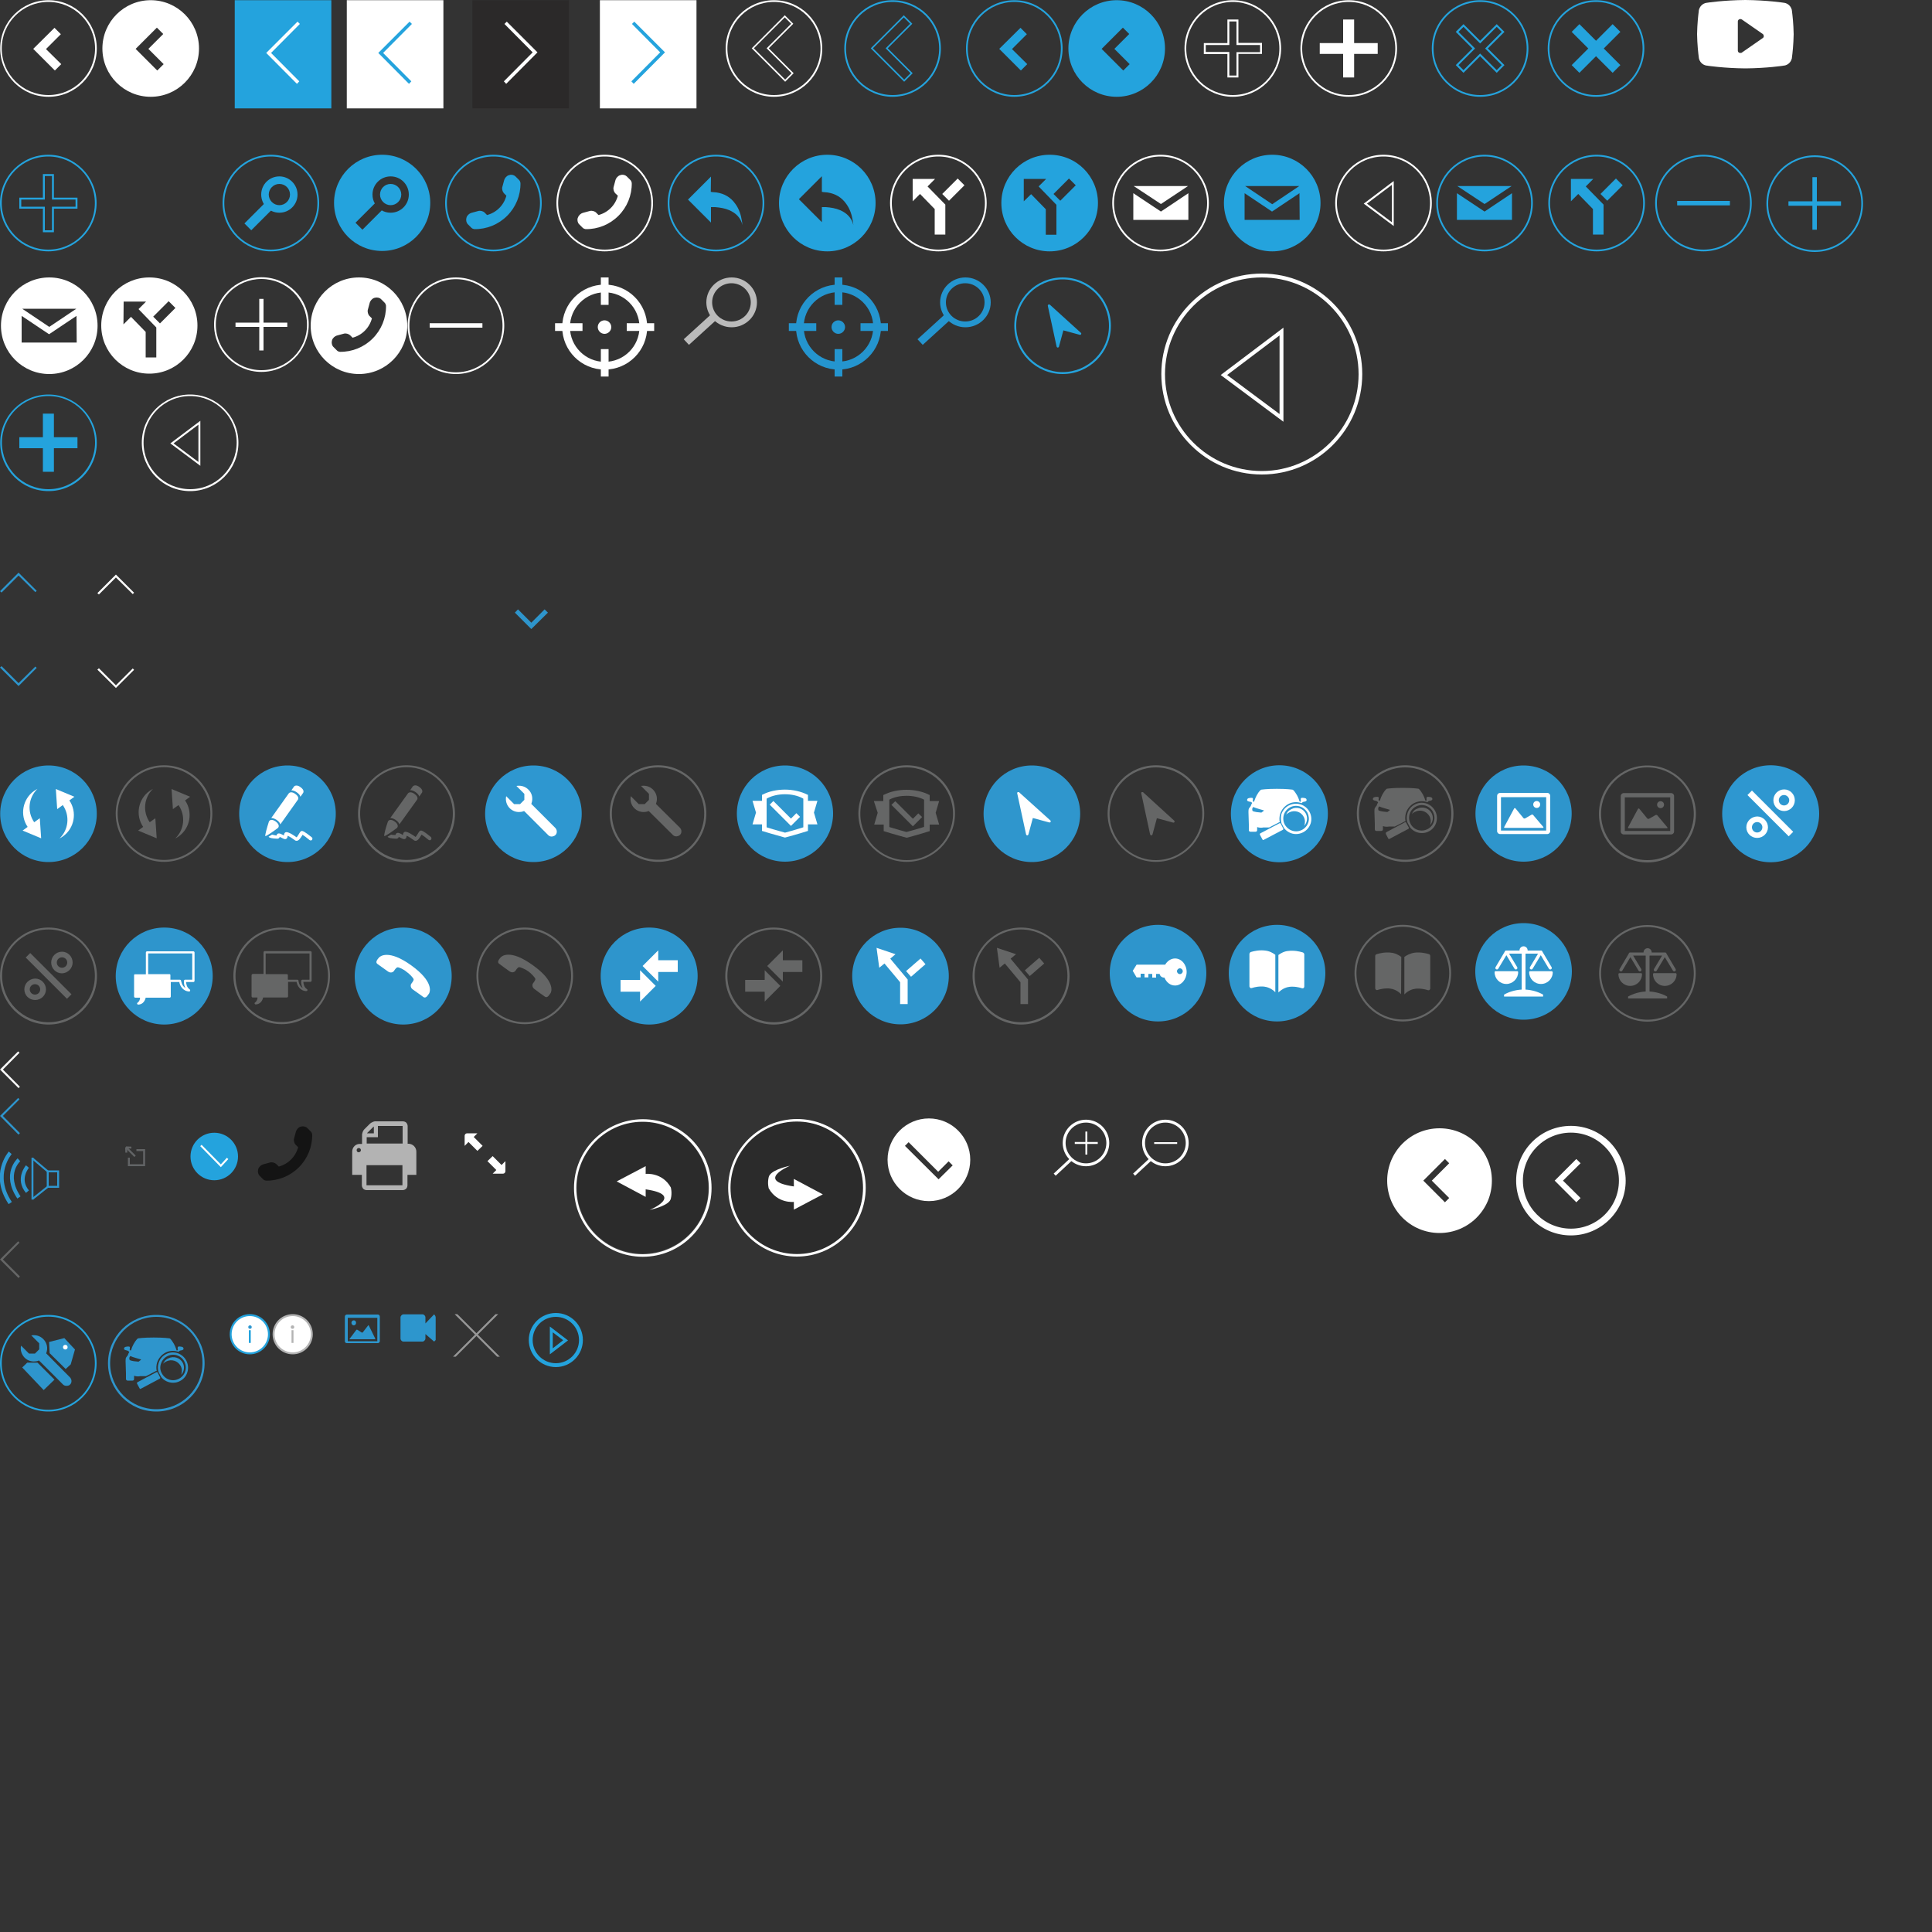 <?xml version="1.0" encoding="utf-8"?>
<!-- Generator: Adobe Illustrator 18.1.1, SVG Export Plug-In . SVG Version: 6.00 Build 0)  -->
<svg version="1.1"
	 id="Layer_1" inkscape:version="0.48.5 r10040" sodipodi:docname="icons-rtl.svg" xmlns:dc="http://purl.org/dc/elements/1.1/" xmlns:cc="http://creativecommons.org/ns#" xmlns:rdf="http://www.w3.org/1999/02/22-rdf-syntax-ns#" xmlns:svg="http://www.w3.org/2000/svg" xmlns:sodipodi="http://sodipodi.sourceforge.net/DTD/sodipodi-0.dtd" xmlns:inkscape="http://www.inkscape.org/namespaces/inkscape"
	 xmlns="http://www.w3.org/2000/svg" xmlns:xlink="http://www.w3.org/1999/xlink" x="0px" y="0px" width="1000px" height="1000px"
	 viewBox="491 -493 1000 1000" enable-background="new 491 -493 1000 1000" xml:space="preserve">
<rect x="491" y="-493" width="1000" height="1000" fill="#333333" stroke="none"/>
<sodipodi:namedview  guidetolerance="10" gridtolerance="10" pagecolor="#ffffff" borderopacity="1" objecttolerance="10" bordercolor="#666666" showgrid="false" inkscape:cx="380.5" inkscape:cy="729.26903" inkscape:zoom="1" id="namedview3771" inkscape:window-maximized="1" inkscape:window-x="1912" inkscape:window-height="961" inkscape:window-y="-8" inkscape:pageshadow="2" inkscape:window-width="1280" inkscape:pageopacity="0" inkscape:current-layer="Layer_1">
	</sodipodi:namedview>
<path id="path3511" fill="#24A3DD" d="M635.6-401.7c-5.2,0-9.4,4.2-9.4,9.4c0,5.2,4.2,9.4,9.4,9.4s9.4-4.2,9.4-9.4
	C645-397.5,640.7-401.7,635.6-401.7 M635.6-386.8c-3,0-5.5-2.5-5.5-5.5s2.5-5.5,5.5-5.5s5.5,2.4,5.5,5.5
	C641.1-389.3,638.6-386.8,635.6-386.8"/>
<rect id="rect3513" x="622" y="-388.6" transform="matrix(-0.707 -0.707 0.707 -0.707 1335.548 -208.802)" fill="#24A3DD" width="5" height="14.8"/>
<g id="g3517">
	<path id="path3519" fill="#24A3DD" d="M693.2-397.8c-3,0-5.5,2.4-5.5,5.5c0,3,2.5,5.5,5.5,5.5s5.5-2.5,5.5-5.5
		S696.2-397.8,693.2-397.8"/>
	<path id="path3521" fill="#24A3DD" d="M688.8-412.9c-13.7,0-24.9,11.1-24.9,24.9s11.1,24.9,24.9,24.9c13.7,0,24.9-11.1,24.9-24.9
		S702.5-412.9,688.8-412.9 M675-377.7l10-10c-0.8-1.4-1.2-2.9-1.2-4.6c0-5.2,4.2-9.4,9.4-9.4s9.4,4.2,9.4,9.4c0,5.2-4.2,9.4-9.4,9.4
		c-1.7,0-3.2-0.4-4.6-1.2l-10,10L675-377.7z"/>
</g>
<path id="path3525" fill="#24A3DD" d="M518.9-390.7v-12.2h-5.7v12.2H501v5.7h12.2v12.2h5.7V-385h12.2v-5.7H518.9L518.9-390.7z
	 M530.1-386h-12.2v12.2h-3.7V-386H502v-3.7h12.2v-12.2h3.7v12.2h12.2L530.1-386L530.1-386z"/>
<path id="path3527" fill="#24A3DD" d="M516-412.9c-13.8,0-25,11.3-25,25c0,13.8,11.2,25,25,25s25-11.2,25-25
	C541-401.6,529.8-412.9,516-412.9 M516-363.8c-13.3,0-24.1-10.8-24.1-24.1S502.7-412,516-412c13.3,0,24.1,10.8,24.1,24.1
	C540.1-374.5,529.3-363.8,516-363.8"/>
<g id="g3529">
	<polygon id="polygon3531" fill="#24A3DD" points="518.9,-266.7 518.9,-278.9 513.2,-278.9 513.2,-266.7 501,-266.7 501,-261 
		513.2,-261 513.2,-248.8 518.9,-248.8 518.9,-261 531.1,-261 531.1,-266.7 	"/>
	<path id="path3533" fill="#24A3DD" d="M516.1-288.8c-13.8,0-25,11.2-25,25c0,13.8,11.2,25,25,25s25-11.2,25-25
		C541.1-277.6,529.8-288.8,516.1-288.8 M516.1-239.8c-13.3,0-24.1-10.8-24.1-24.1c0-13.3,10.8-24.1,24.1-24.1
		c13.3,0,24.1,10.8,24.1,24.1C540.1-250.5,529.3-239.8,516.1-239.8"/>
</g>
<path id="path3537" fill="#24A3DD" d="M732.4-380.1c-0.3,1,0,2.4,0.7,3.1l2,2c0.4,0.4,1.4,0.6,1.4,0.6c6.4,0.1,12.5-2.4,17-6.9
	s7-10.6,6.9-17c0,0-0.2-1-0.6-1.4l-2-2c-0.7-0.7-2.1-1.1-3.1-0.7l-0.4,0.1c-1,0.3-2,1.4-2.3,2.4l-1,3.7c-0.3,1,0.1,2.4,0.8,3.2
	l1.3,1.3c-1.3,4.9-5.1,8.7-10,10l-1.3-1.3c-0.7-0.7-2.2-1.1-3.2-0.8l-3.7,1c-1,0.3-2.1,1.3-2.4,2.3L732.4-380.1"/>
<path id="path3543" fill="#FFFFFF" d="M790-380.1c-0.3,1,0,2.4,0.7,3.1l2,2c0.4,0.4,1.4,0.6,1.4,0.6c6.4,0.1,12.5-2.4,17-6.9
	s7-10.6,6.9-17c0,0-0.2-1-0.6-1.4l-2-2c-0.7-0.7-2.1-1.1-3.1-0.7l-0.4,0.1c-1,0.3-2,1.4-2.3,2.4l-1,3.7c-0.3,1,0.1,2.4,0.8,3.2
	l1.4,1.3c-1.3,4.9-5.1,8.7-10,10l-1.3-1.3c-0.7-0.7-2.2-1.1-3.2-0.8l-3.7,1c-1,0.3-2.1,1.3-2.4,2.3L790-380.1"/>
<path id="path3551" fill="#24A3DD" d="M858.9-393.7c0.2,0,0.3,0,0.5,0.1c0.8,0.1,1.6,0.1,2.4,0.2c4.1,0.6,7.4,2.5,9.8,5.9
	c1.9,2.6,2.9,5.6,3.4,8.8c0.1,0.7,0.2,1.5,0.3,2.2c-0.9-3.8-3.4-6.2-6.8-7.7c-2.3-1-4.8-1.4-7.4-1.6c-0.7,0-1.4,0-2.1,0v8
	c-4-4-8-8-11.9-11.9c3.9-3.9,7.9-7.9,11.9-11.9L858.9-393.7"/>
<g id="g3553">
	<path id="path3555" fill="#24A3DD" d="M919.2-412.9c-13.8,0-25,11.2-25,25s11.2,25,25,25s25-11.2,25-25S933-412.9,919.2-412.9
		 M916.4-378c-4-4-8-8-11.9-11.9c3.9-3.9,7.9-7.9,11.9-11.9v8.1c0.2,0,0.3,0,0.5,0.1c0.8,0.1,1.6,0.1,2.3,0.2
		c4.1,0.6,7.4,2.5,9.8,5.9c1.9,2.6,2.9,5.6,3.4,8.8c0.1,0.7,0.2,1.5,0.3,2.2c-0.9-3.8-3.4-6.2-6.8-7.7c-2.3-1-4.8-1.4-7.4-1.6
		c-0.7,0-1.4,0-2.1,0V-378"/>
</g>
<polygon id="polygon3559" fill="#FFFFFF" points="1091.9,-383.5 1077.6,-393 1077.6,-379.2 1106.1,-379.2 1106.1,-393 "/>
<polygon id="polygon3561" fill="#FFFFFF" points="1077.8,-396.7 1091.9,-387.4 1105.9,-396.7 "/>
<g id="g3565">
	<path id="path3567" fill="#24A3DD" d="M1149.5-412.9c-13.8,0-25,11.2-25,25s11.2,25,25,25s25-11.2,25-25S1163.3-412.9,1149.5-412.9
		 M1163.5-396.7l-14,9.4l-14-9.4H1163.5L1163.5-396.7z M1163.7-379.2h-28.5V-393l14.2,9.5l14.2-9.5L1163.7-379.2L1163.7-379.2z"/>
</g>
<polygon id="polygon3571" fill="#FFFFFF" points="963.4,-388.8 967.2,-392.6 974.8,-384.8 974.8,-371.6 980.3,-371.6 980.3,-387.1 
	971.1,-396.5 975,-400.4 963.4,-400.4 "/>
<polygon id="polygon3573" fill="#FFFFFF" points="982.2,-389.1 990.2,-397.1 986.7,-400.6 978.7,-392.6 "/>
<g id="g3577">
	<path id="path3579" fill="#24A3DD" d="M1034.3-412.9c-13.8,0-25,11.2-25,25s11.2,25,25,25c13.8,0,25-11.2,25-25
		S1048.2-412.9,1034.3-412.9 M1039.8-389.1l-3.5-3.5l8-8l3.5,3.5L1039.8-389.1z M1020.9-388.8v-11.6h11.6l-3.9,3.9l9.2,9.5v15.5
		h-5.5v-13.2l-7.6-7.8L1020.9-388.8L1020.9-388.8z"/>
</g>
<polygon id="polygon3583" fill="none" stroke="#FFFFFF" stroke-miterlimit="10" points="1197.7,-387.6 1211.9,-398.3 1211.9,-377 
	"/>
<rect id="rect3591" x="1359.1" y="-389" fill="#24A3DD" width="27.3" height="2.3"/>
<polygon id="polygon3597" fill="#24A3DD" points="1443.9,-388.8 1431.4,-388.8 1431.4,-401.3 1429.1,-401.3 1429.1,-388.8 
	1416.7,-388.8 1416.7,-386.5 1429.1,-386.5 1429.1,-374.1 1431.4,-374.1 1431.4,-386.5 1443.9,-386.5 "/>
<path id="path3601" fill="#FFFFFF" d="M880.1-468l17.3,17.3l4.4-4.4L888.9-468l12.7-12.7l-4.4-4.4L880.1-468z M897.4-451.8
	L881.2-468l16-16l3.3,3.3L887.8-468l12.9,12.9L897.4-451.8z"/>
<path id="path3603" fill="#FFFFFF" d="M891.6-492.9c-13.8,0-25,11.2-25,25s11.2,25,25,25s25-11.2,25-25S905.4-492.9,891.6-492.9
	 M891.6-443.8c-13.3,0-24.1-10.8-24.1-24.1s10.8-24.1,24.1-24.1s24.1,10.8,24.1,24.1S904.9-443.8,891.6-443.8"/>
<path id="path3605" fill="#24A3DD" d="M953-492.9c-13.8,0-25,11.2-25,25s11.2,25,25,25s25-11.2,25-25S966.8-492.9,953-492.9
	 M953-443.8c-13.3,0-24.1-10.8-24.1-24.1S939.7-492,953-492s24.1,10.8,24.1,24.1S966.3-443.8,953-443.8"/>
<path id="path3607" fill="#24A3DD" d="M941.7-468l17.3,17.3l4.4-4.4L950.5-468l12.7-12.7l-4.4-4.4L941.7-468z M959-451.8L942.8-468
	l16-16l3.3,3.3L949.4-468l12.9,12.9L959-451.8z"/>
<polygon id="polygon3611" fill="#FFFFFF" points="514.8,-467.6 522.7,-459.8 519.4,-456.5 508.2,-467.7 519.2,-478.6 522.5,-475.3 
	"/>
<path id="path3613" fill="#FFFFFF" d="M569-492.9c-13.8,0-25,11.2-25,25s11.2,25,25,25s25-11.2,25-25S582.8-492.9,569-492.9
	 M561.2-467.7l11-11l3.3,3.3l-7.7,7.7l7.9,7.9l-3.3,3.3L561.2-467.7z"/>
<polygon id="polygon3617" fill="#24A3DD" points="1014.8,-467.6 1022.7,-459.8 1019.4,-456.5 1008.2,-467.7 1019.2,-478.6 
	1022.5,-475.3 "/>
<path id="path3619" fill="#24A3DD" d="M1069-492.9c-13.8,0-25,11.2-25,25s11.2,25,25,25s25-11.2,25-25S1082.8-492.9,1069-492.9
	 M1061.2-467.7l11-11l3.3,3.3l-7.7,7.7l7.9,7.9l-3.3,3.3L1061.2-467.7z"/>
<rect id="rect3621" x="612.5" y="-492.9" fill="#24A3DD" width="50" height="56"/>
<polygon id="polygon3623" fill="#FFFFFF" points="631.3,-465.6 646.2,-480.6 645,-481.8 628.8,-465.6 644.7,-449.6 645.9,-450.9 "/>
<rect id="rect3625" x="670.5" y="-492.9" fill="#FFFFFF" width="50" height="56"/>
<polygon id="polygon3627" fill="#24A3DD" points="689.3,-465.6 704.2,-480.6 703,-481.8 686.8,-465.6 702.7,-449.6 703.9,-450.9 "/>
<rect id="rect3629" x="801.5" y="-492.9" fill="#FFFFFF" width="50" height="56"/>
<polygon id="polygon3631" fill="#24A3DD" points="832.7,-465.9 817.8,-450.9 819,-449.6 835.2,-465.9 819.3,-481.8 818.1,-480.6 "/>
<g id="g3633" opacity="0.5">
	<g id="g3635">
		<g id="g3637">
			<g id="g3639">
				<g id="g3641">
					<g id="g3643">
						<g id="g3645">
							<g id="g3647">
								<g id="g3649">
									<g id="g3651">
										<g id="g3653">
											<g>
												<g>
													<g>
														<g>
															<g>
																<g>
																	<g>
																		<g>
																			<g>
																				<g>
																					<g>
																						<g>
																							<g>
																								<g>
																									<g>
																										<g>
																											<g>
																												<rect id="rect3661" x="735.5" y="-492.9" fill="#231F20" width="50" height="56"/>
																											</g>
																										</g>
																									</g>
																								</g>
																							</g>
																						</g>
																					</g>
																				</g>
																			</g>
																		</g>
																	</g>
																</g>
															</g>
														</g>
													</g>
												</g>
											</g>
										</g>
									</g>
								</g>
							</g>
						</g>
					</g>
				</g>
			</g>
		</g>
	</g>
</g>
<rect x="735.5" y="-492.9" fill="none" width="50" height="56"/>
<polygon id="polygon3663" fill="#FFFFFF" points="766.7,-465.9 751.8,-450.9 753,-449.6 769.2,-465.9 753.3,-481.8 752.1,-480.6 "/>
<path id="path3665" fill="#FFFFFF" d="M1114.1-470.7v5.7h12.2v12.1h5.7v-12.2h12.2v-5.7H1132v-12.1h-5.7v12.2H1114.1z M1115.1-469.7
	h12.2v-12.2h3.7v12.2h12.2v3.7H1131v12.1h-3.7v-12.2h-12.2L1115.1-469.7L1115.1-469.7z"/>
<path id="path3667" fill="#FFFFFF" d="M1129.1-492.9c-13.8,0-25,11.2-25,25s11.2,25,25,25s25-11.2,25-25S1142.9-492.9,1129.1-492.9
	 M1129.1-443.8c-13.3,0-24.1-10.8-24.1-24.1s10.8-24.1,24.1-24.1s24.1,10.8,24.1,24.1S1142.4-443.8,1129.1-443.8"/>
<polygon id="polygon3669" fill="#FFFFFF" points="1191.9,-470.7 1191.9,-482.9 1186.2,-482.9 1186.2,-470.7 1174.1,-470.7 
	1174.1,-465.1 1186.2,-465.1 1186.2,-452.9 1191.9,-452.9 1191.9,-465.1 1204.1,-465.1 1204.1,-470.7 "/>
<path id="path3671" fill="#FFFFFF" d="M1189.1-492.9c-13.8,0-25,11.2-25,25s11.2,25,25,25s25-11.2,25-25S1202.9-492.9,1189.1-492.9
	 M1189.1-443.8c-13.3,0-24.1-10.8-24.1-24.1s10.8-24.1,24.1-24.1s24.1,10.8,24.1,24.1S1202.4-443.8,1189.1-443.8"/>
<path id="path3673" fill="#24A3DD" d="M1261.1-467.9l8.6-8.6l-4-4l-8.6,8.6l-8.6-8.6l-4,4l8.6,8.6l-8.6,8.6l4,4l8.6-8.6l8.6,8.6l4-4
	L1261.1-467.9z M1265.7-456.7l-8.6-8.6l-8.6,8.6l-2.6-2.6l8.6-8.6l-8.6-8.6l2.6-2.6l8.6,8.6l8.6-8.6l2.6,2.6l-8.6,8.6l8.6,8.6
	L1265.7-456.7z"/>
<path id="path3675" fill="#24A3DD" d="M1257.1-492.9c-13.8,0-25,11.2-25,25s11.2,25,25,25s25-11.2,25-25S1270.9-492.9,1257.1-492.9
	 M1257.1-443.8c-13.3,0-24.1-10.8-24.1-24.1s10.8-24.1,24.1-24.1s24.1,10.8,24.1,24.1S1270.4-443.8,1257.1-443.8"/>
<polygon id="polygon3677" fill="#24A3DD" points="1321.1,-467.9 1329.7,-476.5 1325.7,-480.5 1317.1,-471.9 1308.5,-480.5 
	1304.5,-476.5 1313.1,-467.9 1304.5,-459.3 1308.5,-455.3 1317.1,-463.9 1325.7,-455.3 1329.7,-459.3 "/>
<path id="path3679" fill="#24A3DD" d="M1317.1-492.9c-13.8,0-25,11.2-25,25s11.2,25,25,25s25-11.2,25-25S1330.9-492.9,1317.1-492.9
	 M1317.1-443.8c-13.3,0-24.1-10.8-24.1-24.1s10.8-24.1,24.1-24.1s24.1,10.8,24.1,24.1S1330.4-443.8,1317.1-443.8"/>
<path id="path3681" fill="#FFFFFF" d="M1403.4-473.3l-10.8,7.5c-0.2,0.2-0.5,0.2-0.8,0.2c-0.2,0-0.4,0-0.6-0.1
	c-0.4-0.2-0.7-0.6-0.7-1.1v-15.1c0-0.5,0.3-0.9,0.7-1.1c0.4-0.2,1-0.2,1.4,0.1l10.8,7.5c0.3,0.2,0.5,0.6,0.5,1
	C1404-473.9,1403.8-473.6,1403.4-473.3 M1418.5-487.4c0-0.2-0.1-0.4-0.1-0.6c0-0.1,0-0.2-0.1-0.3c-0.6-1.9-2.4-3.3-4.5-3.3h0.3
	c0,0-8.5-1.3-19.7-1.4c-11.3,0.1-19.7,1.4-19.7,1.4h0.3c-2.1,0-3.9,1.4-4.5,3.3c0,0.1-0.1,0.2-0.1,0.3c-0.1,0.2-0.1,0.4-0.1,0.6
	c-0.3,2.2-0.8,6.7-0.9,12.1c0.1,5.4,0.6,9.8,0.9,12.1c0,0.2,0.1,0.4,0.1,0.6c0,0.1,0.1,0.2,0.1,0.3c0.6,1.9,2.4,3.3,4.5,3.3h-0.3
	c0,0,8.5,1.3,19.7,1.4c11.3-0.1,19.7-1.4,19.7-1.4h-0.3c2.1,0,3.9-1.4,4.5-3.3c0-0.1,0.1-0.2,0.1-0.3c0.1-0.2,0.1-0.4,0.1-0.6
	c0.3-2.2,0.8-6.7,0.9-12.1C1419.3-480.7,1418.8-485.1,1418.5-487.4"/>
<polygon id="polygon3685" fill="#24A3DD" points="1259.4,-383.5 1245.1,-393 1245.1,-379.2 1273.6,-379.2 1273.6,-393 "/>
<polygon id="polygon3687" fill="#24A3DD" points="1245.3,-396.7 1259.4,-387.4 1273.4,-396.7 "/>
<polygon id="polygon3693" fill="#24A3DD" points="1304.1,-388.8 1307.9,-392.6 1315.5,-384.8 1315.5,-371.6 1321,-371.6 
	1321,-387.1 1311.8,-396.5 1315.7,-400.4 1304.1,-400.4 "/>
<polygon id="polygon3695" fill="#24A3DD" points="1322.9,-389.1 1330.9,-397.1 1327.4,-400.6 1319.4,-392.6 "/>
<g id="g3699">
	<path id="path3701" fill="#FFFFFF" d="M516.5-349.4c-13.8,0-25,11.2-25,25s11.2,25,25,25s25-11.2,25-25S530.3-349.4,516.5-349.4
		 M530.5-333.2l-14,9.4l-14-9.4H530.5z M530.7-315.7h-28.5v-13.8l14.2,9.5l14.2-9.5L530.7-315.7L530.7-315.7z"/>
</g>
<path id="path3703" fill="#FFFFFF" d="M543.4-324.5c0,13.7,11.1,24.9,24.9,24.9c13.7,0,24.9-11.1,24.9-24.9
	c0-13.7-11.1-24.9-24.9-24.9S543.4-338.3,543.4-324.5z M573.8-325.6l-3.5-3.5l8-8l3.5,3.5L573.8-325.6z M555-336.9h11.6l-3.9,3.9
	l9.2,9.5v15.5h-5.5v-13.2l-7.6-7.8l-3.9,3.9L555-336.9L555-336.9z"/>
<polygon id="polygon3709" fill="#FFFFFF" points="639.7,-326 627.4,-326 627.4,-338.3 625.2,-338.3 625.2,-326 612.9,-326 
	612.9,-323.8 625.2,-323.8 625.2,-311.6 627.4,-311.6 627.4,-323.8 639.7,-323.8 "/>
<path id="path3711" fill="#FFFFFF" d="M651.8-324.4c0,13.8,11.2,25,25,25s25-11.2,25-25s-11.2-25-25-25S651.8-338.2,651.8-324.4z
	 M662.8-316.6l0.1-0.4c0.3-1,1.4-2,2.4-2.3l3.7-1c1-0.3,2.4,0.1,3.2,0.8l1.3,1.3c4.9-1.3,8.7-5.1,10-10l-1.3-1.3
	c-0.7-0.7-1.1-2.2-0.8-3.2l1-3.7c0.3-1,1.3-2.1,2.3-2.4l0.4-0.1c1-0.3,2.4,0,3.1,0.7l2,2c0.4,0.4,0.6,1.4,0.6,1.4
	c0.1,6.4-2.4,12.5-6.9,17s-10.6,7-17,6.9c0,0-1.1-0.2-1.4-0.6l-2-2C662.8-314.2,662.5-315.6,662.8-316.6z"/>
<rect id="rect3717" x="713.4" y="-325.7" fill="#FFFFFF" width="27.3" height="2.3"/>
<g id="g3719">
	<circle id="circle3721" fill="none" stroke="#FFFFFF" stroke-width="4" stroke-miterlimit="10" cx="804" cy="-323.7" r="20"/>
	<path id="path3723" fill="#FFFFFF" d="M800.4-323.7c0-2,1.6-3.5,3.5-3.5s3.5,1.6,3.5,3.5s-1.6,3.5-3.5,3.5S800.4-321.8,800.4-323.7
		"/>
	
		<line id="line3725" fill="none" stroke="#FFFFFF" stroke-width="4" stroke-miterlimit="10" x1="804" y1="-349.4" x2="804" y2="-335.2"/>
	
		<line id="line3727" fill="none" stroke="#FFFFFF" stroke-width="4" stroke-miterlimit="10" x1="804" y1="-312.3" x2="804" y2="-298.1"/>
	
		<line id="line3729" fill="none" stroke="#FFFFFF" stroke-width="4" stroke-miterlimit="10" x1="829.6" y1="-323.7" x2="815.4" y2="-323.7"/>
	
		<line id="line3731" fill="none" stroke="#FFFFFF" stroke-width="4" stroke-miterlimit="10" x1="792.5" y1="-323.7" x2="778.3" y2="-323.7"/>
</g>
<g id="g3733">
	<path id="path3735" fill="#BBBBBB" d="M862.2-327.8l-14.6,13.3l-2.7-2.9l14.6-13.3L862.2-327.8z"/>
	<path id="path3737" fill="#BBBBBB" d="M856.6-336.5c0,7.1,5.9,12.9,13.1,12.9s13.1-5.8,13.1-12.9s-5.9-12.9-13.1-12.9
		S856.6-343.6,856.6-336.5z M859.6-336.5c0-5.5,4.5-9.9,10-9.9s10,4.4,10,9.9s-4.5,9.9-10,9.9S859.6-331,859.6-336.5z"/>
</g>
<g id="g3739">
	<g id="g3741">
		<path id="path3743" fill="#2495CF" d="M925-301.7c-12.2,0-22-9.9-22-22s9.9-22,22-22s22,9.9,22,22
			C947-311.6,937.1-301.7,925-301.7z M925-341.8c-10,0-18,8.1-18,18s8.1,18,18,18s18-8.1,18-18S934.9-341.8,925-341.8z"/>
	</g>
	<g id="g3745">
		<path id="path3747" fill="#2495CF" d="M921.4-323.7c0-2,1.6-3.5,3.5-3.5s3.5,1.6,3.5,3.5s-1.6,3.5-3.5,3.5
			S921.4-321.8,921.4-323.7"/>
	</g>
	<g id="g3749">
		<rect id="rect3751" x="923" y="-349.4" fill="#2495CF" width="4" height="14.2"/>
	</g>
	<g id="g3753">
		<rect id="rect3755" x="923" y="-312.3" fill="#2495CF" width="4" height="14.2"/>
	</g>
	<g id="g3757">
		<rect id="rect3759" x="936.4" y="-325.7" fill="#2495CF" width="14.2" height="4"/>
	</g>
	<g id="g3761">
		<rect id="rect3763" x="899.3" y="-325.7" fill="#2495CF" width="14.2" height="4"/>
	</g>
</g>
<g id="g3765">
	<path id="path3767" fill="#2495CF" d="M983.2-327.8l-14.6,13.3l-2.7-2.9l14.6-13.3L983.2-327.8z"/>
	<path id="path3769" fill="#2495CF" d="M977.6-336.5c0,7.1,5.9,12.9,13.1,12.9s13.1-5.8,13.1-12.9s-5.9-12.9-13.1-12.9
		S977.6-343.6,977.6-336.5z M980.6-336.5c0-5.5,4.5-9.9,10-9.9s10,4.4,10,9.9s-4.5,9.9-10,9.9S980.6-331,980.6-336.5z"/>
</g>
<polygon id="polygon4578-1" fill="#2D96CD" points="510,-187.2 500.6,-196.6 491,-187 491.8,-186.3 500.6,-195.1 509.3,-186.5 "/>
<polygon id="polygon4578-1-1" fill="#2D96CD" points="500.6,-139.4 509.3,-148 510,-147.3 500.6,-137.9 491,-147.5 491.8,-148.2 "/>
<g>
	<circle fill="#2E95CC" cx="516.1" cy="-71.8" r="25"/>
	<g>
		<path fill="#FFFFFF" d="M529.5-80.6l-9.6-4l0.7,10.4l2.9-2.1c3.8,5.5,3,12.8-1.7,17.3c0.6-0.3,1.2-0.7,1.8-1.1
			c6-4.3,7.4-12.6,3.3-18.6L529.5-80.6z"/>
		<path fill="#FFFFFF" d="M502.7-63.1l9.6,4l-0.7-10.4l-2.9,2.1c-3.8-5.5-3-12.8,1.7-17.3c-0.6,0.3-1.2,0.7-1.8,1.1
			c-6,4.3-7.4,12.6-3.3,18.6L502.7-63.1z"/>
	</g>
</g>
<g>
	<g>
		<path fill="#656666" d="M575.9-95.9c13.2,0,24,10.8,24,24s-10.8,24-24,24s-24-10.8-24-24S562.7-95.9,575.9-95.9 M575.9-96.9
			c-13.8,0-25,11.2-25,25s11.2,25,25,25s25-11.2,25-25C601-85.7,589.8-96.9,575.9-96.9L575.9-96.9z"/>
	</g>
	<g>
		<path fill="#656666" d="M589.4-80.6l-9.6-4l0.7,10.4l2.9-2.1c3.8,5.5,3,12.8-1.7,17.3c0.6-0.3,1.2-0.7,1.8-1.1
			c6-4.3,7.4-12.6,3.3-18.6L589.4-80.6z"/>
		<path fill="#656666" d="M562.5-63.1l9.6,4l-0.7-10.4l-2.9,2.1c-3.8-5.5-3-12.8,1.7-17.3c-0.6,0.3-1.2,0.7-1.8,1.1
			c-6,4.3-7.4,12.6-3.3,18.6L562.5-63.1z"/>
	</g>
</g>
<g>
	<circle fill="#2E95CC" cx="639.8" cy="-71.8" r="25"/>
	<g>
		<path fill="#FFFFFF" d="M631.8-61c-0.6,0.4-1.3,0.8-1.8,1.1c0.5,0.6,1.6,0.9,4.4,1h0.2c0.4,0,0.9-0.1,1.2-0.9
			c0.2,0.1,0.5,0.2,0.7,0.3c0.7,0.4,1.3,0.7,1.8,0.8c0.4,0.1,0.7,0,1-0.2c0.5-0.4,0.5-1,0.6-1.5c1,0.4,2.7,1.5,3.6,2.2
			c0.3,0.3,0.7,0.4,1,0.4c0.1,0,0.2,0,0.2,0c1.1-0.2,1.9-1.5,2.6-2.6c0.1-0.1,0.2-0.3,0.3-0.5c0.7,0.4,2.2,1.5,3.6,2.7
			c0.4,0.3,1,0.3,1.3-0.1c0.3-0.4,0.3-1-0.1-1.3c-4.1-3.3-4.8-3.3-5.1-3.3c-0.7,0-1,0.6-1.6,1.6c-0.3,0.4-0.8,1.4-1.2,1.7
			c-0.8-0.6-4.4-3.2-5.7-2.6c-0.7,0.3-0.8,1.1-0.8,1.6c-0.2-0.1-0.5-0.2-0.7-0.3c-1.1-0.6-1.7-0.8-2.2-0.7c-0.7,0.1-0.9,0.7-1,1.1
			C632.9-60.8,632.2-60.9,631.8-61z"/>
		<path fill="#FFFFFF" d="M643.2-85.9l-1.4,2h0.1c0.8,0,1.7,0.3,2.7,1c1.2,0.8,1.7,1.6,1.9,2.3l1.4-2c0,0,0.2-0.3,0.2-0.8
			c0-0.7-0.6-1.5-1.6-2.2c-0.8-0.6-1.5-0.8-2.1-0.8C643.5-86.4,643.2-85.9,643.2-85.9z"/>
		<path fill="#FFFFFF" d="M636.1-66.3l9.1-12.8c0,0,0.2-0.3,0.2-0.8c0-0.7-0.6-1.5-1.6-2.2c-0.8-0.6-1.5-0.8-2.1-0.8
			c-0.8,0-1.2,0.5-1.2,0.5l-9.1,12.8c0.7,0,1.6,0.2,2.8,1S635.9-67,636.1-66.3z"/>
		<path fill="#FFFFFF" d="M628.3-60.2c0.9-0.2,4-2.3,6.6-4.3l0.2-0.3l0,0c0,0,0.9-1.3-1.4-3c-2.3-1.6-3.2-0.4-3.3-0.3l0,0l0,0
			l-0.2,0.3C629.2-64.7,628.2-61.1,628.3-60.2z"/>
	</g>
</g>
<g>
	<g>
		<path fill="#656666" d="M701.4-95.9c13.3,0,24,10.8,24,24s-10.8,24-24,24c-13.3,0-24-10.8-24-24S688.1-95.9,701.4-95.9
			 M701.4-96.9c-13.8,0-25.1,11.2-25.1,25.1s11.2,25.1,25.1,25.1c13.8,0,25.1-11.2,25.1-25.1S715.2-96.9,701.4-96.9L701.4-96.9z"/>
	</g>
	<g>
		<path fill="#656666" d="M693.4-61c-0.6,0.4-1.3,0.8-1.8,1.1c0.5,0.6,1.6,0.9,4.4,1h0.2c0.4,0,0.9-0.1,1.2-0.9
			c0.2,0.1,0.5,0.2,0.7,0.3c0.7,0.4,1.3,0.7,1.8,0.8c0.4,0.1,0.7,0,1-0.2c0.5-0.4,0.5-1,0.6-1.5c1,0.4,2.7,1.5,3.6,2.2
			c0.3,0.3,0.7,0.4,1,0.4c0.1,0,0.2,0,0.2,0c1.1-0.2,1.9-1.5,2.6-2.7c0.1-0.1,0.2-0.3,0.3-0.5c0.7,0.4,2.2,1.5,3.6,2.7
			c0.4,0.3,1,0.3,1.3-0.1c0.3-0.4,0.3-1-0.1-1.4c-4.1-3.4-4.8-3.3-5.1-3.3c-0.7,0-1,0.6-1.6,1.6c-0.3,0.4-0.8,1.4-1.2,1.7
			c-0.8-0.6-4.5-3.2-5.7-2.6c-0.7,0.3-0.8,1.1-0.8,1.6c-0.2-0.1-0.5-0.2-0.7-0.4c-1.1-0.6-1.7-0.8-2.2-0.7c-0.7,0.1-0.9,0.7-1,1.1
			C694.4-60.8,693.8-60.9,693.4-61z"/>
		<path fill="#656666" d="M704.7-86l-1.4,2h0.1c0.8,0,1.7,0.3,2.7,1c1.2,0.8,1.7,1.6,1.9,2.3l1.4-2c0,0,0.2-0.3,0.2-0.8
			c0-0.7-0.6-1.5-1.6-2.2c-0.8-0.6-1.5-0.8-2.1-0.8C705.1-86.5,704.8-86,704.7-86z"/>
		<path fill="#656666" d="M697.7-66.3l9.2-12.8c0,0,0.2-0.3,0.2-0.8c0-0.7-0.6-1.5-1.6-2.2c-0.8-0.6-1.5-0.8-2.1-0.8
			c-0.8,0-1.2,0.5-1.2,0.5L693-69.6c0.7,0,1.6,0.2,2.8,1S697.5-67,697.7-66.3z"/>
		<path fill="#656666" d="M689.9-60.2c0.9-0.2,4-2.3,6.6-4.3l0.2-0.3l0,0c0,0,0.9-1.3-1.4-3c-2.3-1.6-3.2-0.4-3.3-0.3l0,0l0,0
			l-0.2,0.3C690.7-64.7,689.7-61.1,689.9-60.2z"/>
	</g>
</g>
<g>
	<circle fill="#2E97D0" cx="767.1" cy="-71.8" r="25"/>
	<path fill="#FFFFFF" d="M778.5-60.8c0.5-0.5,0.7-1.1,0.7-1.8s-0.3-1.3-0.7-1.8L766-76.9l0.1-0.3c0.9-2.5,0.3-5.3-1.6-7.1
		c-1.3-1.3-3-2-4.8-2c-0.5,0-0.9,0-1.4,0.1l4.1,4.1v3.1l-2.2,2.2h-3.1l-4.1-4.1c-0.5,2.2,0.2,4.6,1.8,6.2c1.3,1.3,3,2,4.8,2
		c0.8,0,1.6-0.1,2.3-0.4l0.4-0.1l12.5,12.5c0.5,0.5,1.1,0.7,1.8,0.7C777.4-60.1,778-60.3,778.5-60.8z"/>
</g>
<g>
	<g>
		<path fill="#656666" d="M831.6-95.8c13.2,0,23.9,10.7,23.9,23.9S844.8-48,831.6-48s-23.9-10.7-23.9-23.9S818.4-95.8,831.6-95.8
			 M831.6-96.9c-13.8,0-25,11.2-25,25s11.2,25,25,25s25-11.2,25-25S845.4-96.9,831.6-96.9L831.6-96.9z"/>
	</g>
	<path fill="#656666" d="M843-60.9c0.5-0.5,0.7-1.1,0.7-1.8s-0.3-1.3-0.7-1.8l-12.5-12.4l0.1-0.3c0.9-2.5,0.3-5.2-1.6-7.1
		c-1.3-1.3-3-2-4.8-2c-0.5,0-0.9,0-1.4,0.1l4.1,4.1v3.1l-2.2,2.2h-3.1l-4.1-4.1c-0.5,2.2,0.2,4.6,1.8,6.2c1.3,1.3,3,2,4.8,2
		c0.8,0,1.6-0.1,2.3-0.4l0.4-0.1l12.5,12.4c0.5,0.5,1.1,0.7,1.8,0.7C841.9-60.2,842.5-60.4,843-60.9z"/>
</g>
<g>
	<circle fill="#2F96CD" cx="897.3" cy="-71.9" r="24.9"/>
	<path fill="#FFFFFF" d="M882.3-72.4l-1.8,6.1h4.9v3.4l0.4,0.1c4,1.3,11.3,3.2,11.4,3.3h0.1h0.1c0.1,0,7.4-2,11.4-3.3l0.4-0.1l0,0
		v-3.4h4.9l-1.8-6.1l1.8-6.1h-4.9v-3.1l-0.3-0.1c-3.2-1.6-7.4-2.6-11.6-2.6s-8.4,0.9-11.6,2.6l-0.3,0.1v3.1h-4.9L882.3-72.4z
		 M897.3-62l-0.2-0.1c0,0-5.6-1.5-8.7-2.5l-0.6-0.2v-14.8l0.5-0.3c2.5-1.3,5.7-2,9-2s6.5,0.7,9,2l0.5,0.3v14.8l-0.6,0.2
		c-3.1,1-8.6,2.5-8.6,2.5L897.3-62z M900.4-69.3l2.8-2.8l1.9,1.9l-4.7,4.7l-11-11l1.9-1.9L900.4-69.3z"/>
</g>
<g>
	<g>
		<path fill="#656666" d="M960.3-95.8c13.2,0,24,10.8,24,24s-10.8,24-24,24s-24-10.8-24-24C936.3-85.1,947.1-95.8,960.3-95.8
			 M960.3-96.9c-13.8,0-25,11.2-25,25s11.2,25,25,25s25-11.2,25-25C985.4-85.7,974.2-96.9,960.3-96.9L960.3-96.9z"/>
	</g>
	<g>
		<path fill="#656666" d="M945.3-72.3l-1.8,6.1h4.9v3.4l0.4,0.1c4,1.3,11.4,3.3,11.4,3.3h0.1h0.1c0.1,0,7.4-2,11.4-3.3l0.4-0.1l0,0
			v-3.4h4.9l-1.8-6.1l1.8-6.1h-4.9v-3.1l-0.3-0.1c-3.3-1.7-7.4-2.6-11.7-2.6s-8.4,0.9-11.7,2.6l-0.3,0.1v3.1h-4.9L945.3-72.3z
			 M951.3-65v-14.1l0.2-0.1c2.5-1.3,5.6-1.9,8.8-1.9s6.4,0.7,8.8,1.9l0.2,0.1V-65l0,0l-0.3,0.1c-3.1,1-8.6,2.5-8.7,2.5h-0.1h-0.1
			c-0.1,0-5.6-1.5-8.7-2.5L951.3-65L951.3-65z"/>
		<polygon fill="#656666" points="954.4,-78.3 952.4,-76.4 963.5,-65.3 968.3,-70.1 966.3,-72 963.5,-69.2 		"/>
	</g>
</g>
<g>
	<circle fill="#2F96CD" cx="1025.1" cy="-71.8" r="25"/>
	<path fill="#FFFFFF" d="M1017.5-82.4L1017.5-82.4l4.6,21.3c0.1,0.3,0.3,0.5,0.6,0.5l0,0c0.3,0,0.5-0.2,0.6-0.5l2.3-8.5l8.5,2.3
		c0.1,0,0.1,0,0.2,0c0.2,0,0.4-0.1,0.5-0.3c0.1-0.2,0.1-0.6-0.1-0.7l-16.2-14.6l0,0c0,0-0.1,0-0.1-0.1h-0.1h-0.1h-0.1h-0.1h-0.1l0,0
		c0,0,0,0-0.1,0c0,0-0.1,0-0.1,0.1l0,0c0,0,0,0-0.1,0.1l-0.1,0.1c0,0,0,0,0,0.1L1017.5-82.4C1017.5-82.5,1017.5-82.5,1017.5-82.4
		C1017.4-82.5,1017.4-82.4,1017.5-82.4z"/>
</g>
<g>
	<path fill="#656666" d="M1081.7-82.4L1081.7-82.4l4.6,21.3c0.1,0.3,0.3,0.5,0.6,0.5l0,0c0.3,0,0.5-0.2,0.6-0.4l2.3-8.5l8.5,2.3
		c0.1,0,0.1,0,0.1,0c0.2,0,0.4-0.1,0.5-0.3c0.1-0.2,0.1-0.6-0.1-0.7l-16.1-14.7l0,0c0,0-0.1,0-0.1-0.1h-0.1h-0.1h-0.1h-0.1h-0.1l0,0
		c0,0,0,0-0.1,0c0,0-0.1,0-0.1,0.1l0,0c0,0,0,0-0.1,0.1l-0.1,0.1c0,0,0,0,0,0.1L1081.7-82.4C1081.7-82.5,1081.7-82.5,1081.7-82.4
		C1081.7-82.5,1081.7-82.4,1081.7-82.4z"/>
	<g>
		<path fill="#656666" d="M1089.3-95.8c13.2,0,24,10.8,24,24s-10.8,24-24,24s-24-10.8-24-24C1065.3-85.1,1076.1-95.8,1089.3-95.8
			 M1089.3-96.9c-13.8,0-25,11.2-25,25s11.2,25,25,25s25-11.2,25-25C1114.4-85.7,1103.2-96.9,1089.3-96.9L1089.3-96.9z"/>
	</g>
</g>
<g>
	<circle fill="#2E97D0" cx="1153.2" cy="-71.8" r="25.1"/>
	<g>
		<path fill="#FFFFFF" d="M1139.1-77.3c-0.5,0.6-0.7,1.5-0.7,1.5s-0.6,0.8-0.9,1.2c-0.3,0.4-0.3,1.4-0.3,1.9c0,0.6,0.2,6.5,0.2,6.5
			v2.9c0,0.5,0.4,0.8,0.8,0.8h2.7c0.5,0,0.8-0.4,0.8-0.8v-1.6c0.7,0.2,1.2,0.3,1.5,0.3c0.9,0.1,1.6-0.1,1.6-0.1c0.2,0,1.6,0,3.1,0
			l5-2.6c0.1-0.1,0.3-0.1,0.5-0.1c-0.3-1.4-0.2-2.9,0.2-4.3c0.7-2.2,2.2-4,4.2-5.1c1.2-0.7,2.6-1,4-1c1,0,2,0.2,3,0.5
			c0.1-0.2,0.4-0.6,1-0.7c0.8-0.1,1.5-0.3,1.5-0.9s-0.4-0.9-0.9-1s-2-0.4-2.1,0.2s-0.1,1,0.1,1.3l-0.5,0.5c0,0-0.3-0.3-0.4-0.7
			c-0.1-0.4-0.7-2.3-2-4.1c-1-1.5-1.4-1.6-1.7-1.6c-0.3,0-2.3-0.4-7.9-0.4c-5.7,0-7.6,0.4-7.9,0.4s-0.6,0.1-1.7,1.6
			c-1.3,1.9-1.9,3.8-2,4.1c-0.1,0.4-0.4,0.7-0.4,0.7l-0.5-0.5c0.1-0.3,0.1-0.7,0.1-1.3c-0.1-0.6-1.6-0.3-2.1-0.2
			c-0.5,0.1-0.9,0.4-0.9,1s0.7,0.7,1.5,0.9C1138.9-78,1139.1-77.3,1139.1-77.3z M1139.7-75.3c1.1,0.6,5.1,1.6,5.3,1.7
			s0.3,0.2,0.1,0.3c-0.2,0.2-1.2,0.9-1.2,0.9c-4.3-0.3-4.6-0.9-4.6-0.9C1138.8-74.7,1139.7-75.3,1139.7-75.3z"/>
		<path fill="#FFFFFF" d="M1154.3-66.9l1.3,2.5c1.5,1.9,3.7,3.1,6.2,3.1c1.3,0,2.5-0.3,3.7-0.9c1.9-1,3.2-2.6,3.9-4.6
			c0.6-2,0.4-4.1-0.6-6c-1.4-2.6-4-4.2-7-4.2c-1.3,0-2.5,0.3-3.7,0.9c-1.9,1-3.2,2.6-3.9,4.6C1153.9-70,1153.9-68.4,1154.3-66.9z
			 M1155.5-71.2c0.5-1.7,1.7-3.1,3.2-3.9c0.9-0.5,2-0.8,3.1-0.8c2.5,0,4.7,1.4,5.9,3.5c0.8,1.6,1,3.4,0.5,5
			c-0.5,1.7-1.7,3.1-3.2,3.9c-1,0.5-2,0.8-3.1,0.8c-2.5,0-4.7-1.4-5.9-3.5C1155.2-67.7,1155-69.5,1155.5-71.2z"/>
		<path fill="#FFFFFF" d="M1156.7-71.3c0.4-0.5,1-0.9,1.6-1.2c2.7-1.4,6.1-0.4,7.5,2.3c0.8,1.5,0.8,3.1,0.3,4.6
			c1.5-1.7,1.9-4.2,0.8-6.3c-1.4-2.7-4.8-3.8-7.5-2.3C1158-73.5,1157.1-72.5,1156.7-71.3z"/>
		<path fill="#FFFFFF" d="M1143.1-61.3c0,0.1,0,0.2,0,0.3l1.4,2.6c0.1,0.1,0.2,0.2,0.4,0.2c0.1,0,0.1,0,0.2-0.1l9.9-5.2
			c0.2-0.1,0.3-0.4,0.2-0.6l-1.3-2.6c-0.1-0.1-0.1-0.2-0.3-0.2c-0.1,0-0.2,0-0.3,0l-9.9,5.2C1143.2-61.5,1143.1-61.5,1143.1-61.3z"
			/>
	</g>
</g>
<g>
	<g>
		<path fill="#656666" d="M1218.3-95.8c13.2,0,23.9,10.7,23.9,23.9S1231.5-48,1218.3-48c-13.2,0-23.9-10.7-23.9-23.9
			C1194.3-85.1,1205.1-95.8,1218.3-95.8 M1218.3-96.9c-13.8,0-25,11.2-25,25s11.2,25,25,25s25-11.2,25-25
			C1243.2-85.7,1232.1-96.9,1218.3-96.9L1218.3-96.9z"/>
	</g>
	<g>
		<path fill="#656666" d="M1204.3-77.6c-0.5,0.6-0.7,1.5-0.7,1.5s-0.6,0.8-0.9,1.2c-0.3,0.4-0.3,1.4-0.3,1.9c0,0.6,0.2,6.5,0.2,6.5
			v2.8c0,0.5,0.4,0.8,0.8,0.8h2.6c0.4,0,0.8-0.4,0.8-0.8v-1.7c0.7,0.2,1.2,0.3,1.5,0.3c0.9,0.1,1.6-0.1,1.6-0.1c0.2,0,1.6,0,3.1,0
			l5-2.6c0.1-0.1,0.3-0.1,0.5-0.1c-0.3-1.4-0.2-2.9,0.2-4.3c0.7-2.2,2.2-4,4.2-5.1c1.2-0.6,2.6-1,4-1c1,0,2,0.2,3,0.5
			c0.1-0.2,0.4-0.6,1-0.7c0.8-0.1,1.5-0.3,1.5-0.9s-0.4-0.9-0.9-1s-2-0.4-2.1,0.2s-0.1,1,0.1,1.3l-0.5,0.5c0,0-0.3-0.3-0.4-0.7
			c-0.1-0.4-0.7-2.3-2-4.1c-1-1.5-1.4-1.6-1.7-1.6c-0.3,0-2.3-0.4-7.9-0.4s-7.6,0.4-7.9,0.4s-0.6,0.1-1.7,1.6
			c-1.3,1.9-1.9,3.7-2,4.1s-0.4,0.7-0.4,0.7l-0.5-0.5c0.1-0.3,0.1-0.7,0.1-1.3c-0.1-0.6-1.5-0.3-2.1-0.2c-0.5,0.1-0.9,0.4-0.9,1
			s0.7,0.7,1.5,0.9C1204.1-78.3,1204.3-77.6,1204.3-77.6z M1204.9-75.6c1.1,0.6,5.1,1.6,5.3,1.7c0.2,0.1,0.3,0.2,0.1,0.3
			c-0.2,0.2-1.2,0.9-1.2,0.9c-4.2-0.3-4.6-0.9-4.6-0.9C1204-75,1204.9-75.6,1204.9-75.6z"/>
		<path fill="#656666" d="M1219.5-67.3l1.3,2.5c1.5,1.9,3.7,3,6.2,3c1.3,0,2.5-0.3,3.6-0.9c1.9-1,3.2-2.6,3.8-4.6
			c0.6-2,0.4-4.1-0.6-6c-1.4-2.6-4-4.2-6.9-4.2c-1.3,0-2.5,0.3-3.6,0.9c-1.9,1-3.2,2.6-3.8,4.6C1219-70.4,1219-68.8,1219.5-67.3z
			 M1220.6-71.6c0.5-1.7,1.7-3.1,3.2-3.9c0.9-0.5,2-0.8,3.1-0.8c2.5,0,4.7,1.4,5.8,3.5c0.8,1.6,1,3.3,0.5,5s-1.7,3.1-3.2,3.9
			c-1,0.5-2,0.8-3.1,0.8c-2.5,0-4.7-1.3-5.8-3.5C1220.3-68.1,1220.1-69.9,1220.6-71.6z"/>
		<path fill="#656666" d="M1221.8-71.6c0.4-0.5,0.9-0.9,1.6-1.2c2.7-1.4,6-0.4,7.5,2.3c0.8,1.5,0.8,3.1,0.3,4.6
			c1.5-1.7,1.9-4.1,0.8-6.2c-1.4-2.7-4.8-3.7-7.5-2.3C1223.1-73.9,1222.2-72.8,1221.8-71.6z"/>
		<path fill="#656666" d="M1208.3-61.7c0,0.1,0,0.2,0,0.3l1.3,2.5c0.1,0.1,0.2,0.2,0.4,0.2c0.1,0,0.1,0,0.2-0.1l9.8-5.2
			c0.2-0.1,0.3-0.4,0.2-0.6l-1.4-2.6c-0.1-0.1-0.1-0.2-0.3-0.2c-0.1,0-0.2,0-0.3,0l-9.8,5.2C1208.4-61.9,1208.3-61.9,1208.3-61.7z"
			/>
	</g>
</g>
<g>
	<circle fill="#2E95CC" cx="1279.6" cy="-71.9" r="24.9"/>
	<path fill="#FFFFFF" d="M1265.9-81.1v18.3c0,0.8,0.7,1.5,1.5,1.5h24.5c0.8,0,1.5-0.7,1.5-1.5v-18.3c0-0.8-0.7-1.5-1.5-1.5h-24.5
		C1266.5-82.5,1265.9-81.9,1265.9-81.1z M1267.9-80.4h23.4v17.3h-23.4V-80.4z M1284.6-76.6c0-1,0.8-1.8,1.8-1.8l0,0
		c1,0,1.8,0.8,1.8,1.8l0,0c0,1-0.8,1.8-1.8,1.8l0,0C1285.4-74.8,1284.6-75.6,1284.6-76.6L1284.6-76.6z M1289.8-65
		c0.2,0.2,0.1,0.5-0.2,0.5h-19.7c-0.3,0-0.5-0.2-0.3-0.5l5.1-9.5c0.2-0.3,0.4-0.3,0.7-0.1l4.1,5c0.2,0.3,0.6,0.3,0.9,0.2l3.3-1.9
		c0.3-0.2,0.7-0.1,0.9,0.2L1289.8-65z"/>
</g>
<g>
	<g>
		<path fill="#656666" d="M1343.7-95.8c13.3,0,24,10.8,24,24s-10.8,24-24,24c-13.3,0-24-10.8-24-24S1330.5-95.8,1343.7-95.8
			 M1343.7-96.8c-13.9,0-25.1,11.2-25.1,25.1s11.2,25.1,25.1,25.1c13.8,0,25.1-11.2,25.1-25.1S1357.6-96.8,1343.7-96.8L1343.7-96.8z
			"/>
	</g>
	<path fill="#656666" d="M1329.9-81v18.4c0,0.8,0.7,1.5,1.5,1.5h24.6c0.8,0,1.5-0.7,1.5-1.5V-81c0-0.8-0.7-1.5-1.5-1.5h-24.6
		C1330.6-82.5,1329.9-81.8,1329.9-81z M1332-80.3h23.5v17.4H1332V-80.3z M1348.7-76.5c0-1,0.8-1.8,1.8-1.8l0,0c1,0,1.8,0.8,1.8,1.8
		l0,0c0,1-0.8,1.8-1.8,1.8l0,0C1349.5-74.7,1348.7-75.5,1348.7-76.5L1348.7-76.5z M1354-64.8c0.2,0.3,0.1,0.5-0.2,0.5H1334
		c-0.3,0-0.5-0.2-0.3-0.5l5.1-9.5c0.2-0.3,0.4-0.3,0.7-0.1l4.1,5c0.2,0.3,0.6,0.3,0.9,0.2l3.4-1.9c0.3-0.2,0.7-0.1,0.9,0.1
		L1354-64.8z"/>
</g>
<g>
	<circle fill="#2E97D0" cx="1407.5" cy="-71.8" r="25.1"/>
	
		<rect x="1392.4" y="-73.5" transform="matrix(0.707 0.707 -0.707 0.707 361.42 -1016.276)" fill="#FFFFFF" width="30.2" height="3.3"/>
	<path fill="#FFFFFF" d="M1394.9-64.8c0,3.1,2.5,5.5,5.6,5.5s5.6-2.5,5.6-5.5s-2.5-5.6-5.6-5.6C1397.4-70.3,1394.9-67.9,1394.9-64.8
		z M1397.8-64.8c0-1.5,1.2-2.7,2.7-2.7s2.7,1.2,2.7,2.7s-1.2,2.7-2.7,2.7S1397.8-63.3,1397.8-64.8z"/>
	<path fill="#FFFFFF" d="M1420-78.8c0-3.1-2.5-5.6-5.5-5.6c-3.1,0-5.6,2.5-5.6,5.6s2.5,5.6,5.6,5.6C1417.5-73.2,1420-75.7,1420-78.8
		z M1417.1-78.8c0,1.5-1.2,2.7-2.7,2.7s-2.7-1.2-2.7-2.7s1.2-2.7,2.7-2.7S1417.1-80.2,1417.1-78.8z"/>
</g>
<g>
	<g>
		<path fill="#656666" d="M516.1-11.9c13.3,0,24,10.8,24,24c0,13.3-10.8,24-24,24s-24-10.8-24-24C492-1.1,502.8-11.9,516.1-11.9
			 M516.1-12.9c-13.9,0-25.1,11.2-25.1,25.1s11.2,25.1,25.1,25.1c13.8,0,25.1-11.2,25.1-25.1C541.1-1.7,529.9-12.9,516.1-12.9
			L516.1-12.9z"/>
	</g>
	
		<rect x="501.1" y="10.5" transform="matrix(0.707 0.707 -0.707 0.707 159.785 -361.416)" fill="#656666" width="30.2" height="3.3"/>
	<path fill="#656666" d="M503.6,19.1c0,3.1,2.5,5.5,5.6,5.5c3.1,0,5.6-2.5,5.6-5.5s-2.5-5.6-5.6-5.6C506,13.6,503.6,16.1,503.6,19.1
		z M506.4,19.1c0-1.5,1.2-2.7,2.7-2.7s2.7,1.2,2.7,2.7s-1.2,2.7-2.7,2.7S506.4,20.6,506.4,19.1z"/>
	<path fill="#656666" d="M528.6,5.2c0-3.1-2.5-5.6-5.5-5.6c-3.1,0-5.6,2.5-5.6,5.6s2.5,5.6,5.6,5.6C526.1,10.7,528.6,8.2,528.6,5.2z
		 M525.8,5.2c0,1.5-1.2,2.7-2.7,2.7s-2.7-1.2-2.7-2.7s1.2-2.7,2.7-2.7S525.8,3.7,525.8,5.2z"/>
</g>
<g>
	<circle fill="#2E95CC" cx="576" cy="12.2" r="25.1"/>
	<path fill="#FFFFFF" d="M560.4,11.8v11c0,0.3,0.3,0.6,0.6,0.6h2.5c0,0.7-0.3,1.9-1.3,2.6c-0.2,0.1-0.3,0.4-0.2,0.6s0.3,0.4,0.5,0.4
		l0,0c2.6-0.1,3.6-2.2,3.9-3.6h12.4c0.3,0,0.6-0.3,0.6-0.6v-7.5h4.4c0.3,1.8,1.7,4.7,5.1,4.9l0,0c0.2,0,0.5-0.1,0.5-0.4
		c0.1-0.2,0-0.5-0.2-0.7c-1.6-1-1.8-2.9-1.9-3.8h3.8c0.3,0,0.6-0.3,0.6-0.6V0c0-0.3-0.3-0.6-0.6-0.6h-24c-0.3,0-0.6,0.3-0.6,0.6
		v11.3h-5.7C560.6,11.2,560.4,11.5,560.4,11.8z M578.7,11.2h-11V0.5h22.8v13.6h-3.7c-0.3,0-0.5,0.2-0.6,0.5c0,0.1-0.2,2.1,0.8,3.8
		c-2-1.1-2.2-3.7-2.3-3.8c0-0.3-0.3-0.5-0.6-0.5h-4.9v-2.3C579.3,11.5,579,11.2,578.7,11.2z"/>
</g>
<g>
	<g>
		<path fill="#656666" d="M636.8-11.9c13.2,0,24,10.7,24,24S650.1,36,636.8,36c-13.2,0-23.9-10.7-23.9-23.9S623.6-11.9,636.8-11.9
			 M636.8-12.9c-13.8,0-25,11.2-25,25s11.2,25,25,25s25-11.2,25-25S650.6-12.9,636.8-12.9L636.8-12.9z"/>
	</g>
	<path fill="none" d="M628.5,0.5v10.7h11c0.3,0,0.6,0.3,0.6,0.6v2.3h4.9c0.3,0,0.5,0.2,0.6,0.5c0,0.1,0.3,2.7,2.2,3.8
		c-1-1.7-0.8-3.7-0.8-3.8c0-0.3,0.3-0.5,0.6-0.5h3.7V0.6L628.5,0.5L628.5,0.5z"/>
	<path fill="#656666" d="M621.2,11.8v10.9c0,0.3,0.3,0.6,0.6,0.6h2.5c0,0.7-0.3,1.9-1.3,2.6c-0.2,0.1-0.3,0.4-0.2,0.6
		s0.3,0.4,0.5,0.4l0,0c2.6-0.1,3.6-2.2,3.9-3.6h12.3c0.3,0,0.6-0.3,0.6-0.6v-7.5h4.4c0.3,1.8,1.7,4.7,5.1,4.8l0,0
		c0.2,0,0.5-0.2,0.5-0.4c0.1-0.2,0-0.5-0.2-0.6c-1.6-1-1.8-2.9-1.9-3.8h3.7c0.3,0,0.6-0.3,0.6-0.6V-0.1c0-0.3-0.3-0.6-0.6-0.6H628
		c-0.3,0-0.6,0.3-0.6,0.6v11.2h-5.6C621.5,11.2,621.2,11.5,621.2,11.8z M639.5,11.2h-11V0.5h22.7v13.6h-3.7c-0.3,0-0.5,0.2-0.6,0.5
		c0,0.1-0.2,2.1,0.8,3.8c-2-1.1-2.2-3.7-2.2-3.8c0-0.3-0.3-0.5-0.6-0.5H640v-2.3C640,11.5,639.8,11.2,639.5,11.2z"/>
</g>
<g>
	<circle fill="#2E95CC" cx="699.7" cy="12.2" r="25.1"/>
	<path fill="#FFFFFF" d="M696.7,7.7c-0.7,0.1-1.7,1.7-1.9,2s-1.4,1.2-2.9,0.2c-1.4-1-5-3.6-5.6-4c-1.3-1,0.4-2.7,0.9-3.3
		s4.9-4.4,16.7,4.1s9.6,13.8,9.2,14.5c-0.5,0.6-1.5,2.8-2.9,1.9c-0.6-0.4-4.1-3-5.6-4c-1.4-1-1-2.5-0.8-2.8s1.4-1.7,1.3-2.4
		c-0.1-0.7-2.3-3-3.7-3.9C700.2,8.9,697.4,7.5,696.7,7.7z"/>
</g>
<g>
	<g>
		<path fill="#656666" d="M762.6-11.9c13.2,0,24,10.8,24,24s-10.8,24-24,24s-24-10.8-24-24S749.4-11.9,762.6-11.9 M762.6-12.9
			c-13.8,0-25,11.2-25,25s11.2,25,25,25s25-11.2,25-25C787.7-1.7,776.5-12.9,762.6-12.9L762.6-12.9z"/>
	</g>
	<path fill="#656666" d="M759.6,7.6c-0.7,0.1-1.7,1.7-1.9,2s-1.4,1.2-2.9,0.2c-1.4-1-4.9-3.5-5.5-4c-1.3-1,0.4-2.7,0.9-3.3
		s4.9-4.4,16.6,4.1c11.8,8.4,9.6,13.8,9.2,14.4c-0.5,0.6-1.5,2.8-2.9,1.9c-0.6-0.4-4.1-2.9-5.5-4c-1.4-1-1-2.5-0.8-2.8
		c0.2-0.3,1.4-1.7,1.3-2.4c-0.1-0.7-2.3-3-3.6-3.9C763.2,8.8,760.3,7.5,759.6,7.6z"/>
</g>
<g>
	<circle fill="#2E95CC" cx="827" cy="12.2" r="25.1"/>
	<g>
		<polygon fill="#FFFFFF" points="812.2,20.3 822.3,20.3 822.3,25.4 830.4,17.3 822.3,9.2 822.3,14.2 812.2,14.2 		"/>
		<polygon fill="#FFFFFF" points="831.7,15.1 831.7,10.1 841.8,10.1 841.8,4 831.7,4 831.7,-1.1 823.6,7 		"/>
	</g>
</g>
<g>
	<g>
		<path fill="#656666" d="M891.5-11.9c13.3,0,24,10.8,24,24c0,13.3-10.8,24-24,24s-24-10.8-24-24S878.2-11.9,891.5-11.9 M891.5-12.9
			c-13.8,0-25.1,11.2-25.1,25.1c0,13.8,11.2,25.1,25.1,25.1c13.8,0,25.1-11.2,25.1-25.1S905.3-12.9,891.5-12.9L891.5-12.9z"/>
	</g>
	<g>
		<polygon fill="#656666" points="876.7,20.3 886.8,20.3 886.8,25.4 894.9,17.3 886.8,9.2 886.8,14.2 876.7,14.2 		"/>
		<polygon fill="#656666" points="896.2,15.1 896.2,10.1 906.3,10.1 906.3,4 896.2,4 896.2,-1.1 888.1,7 		"/>
	</g>
</g>
<g>
	<circle fill="#2E95CC" cx="957.1" cy="12.2" r="25"/>
	<g>
		
			<rect x="962.8" y="2.9" transform="matrix(0.656 0.755 -0.755 0.656 338.062 -725.686)" fill="#FFFFFF" width="3.9" height="9.9"/>
		<polygon fill="#FFFFFF" points="946.1,7.9 948.8,5.7 956.9,15.4 956.9,26.7 960.8,26.7 960.8,14 951.8,3.2 954.5,0.9 944.7,-2.4 
					"/>
	</g>
</g>
<g>
	<g>
		<path fill="#656666" d="M1019.5-11.9c13.3,0,24,10.8,24,24c0,13.3-10.8,24-24,24c-13.3,0-24-10.8-24-24
			C995.4-1.1,1006.2-11.9,1019.5-11.9 M1019.5-12.9c-13.8,0-25.1,11.2-25.1,25.1c0,13.8,11.2,25.1,25.1,25.1
			c13.8,0,25.1-11.2,25.1-25.1C1044.5-1.7,1033.3-12.9,1019.5-12.9L1019.5-12.9z"/>
	</g>
	<g>
		
			<rect x="1024.9" y="2.9" transform="matrix(0.656 0.754 -0.754 0.656 358.764 -771.918)" fill="#656666" width="3.9" height="9.9"/>
		<polygon fill="#656666" points="1008.4,7.9 1011.1,5.7 1019.2,15.4 1019.2,26.7 1023.1,26.7 1023.1,14 1014.1,3.2 1016.9,0.9 
			1007,-2.4 		"/>
	</g>
</g>
<polygon id="polygon4578-1_1_" fill="#FFFFFF" points="542.2,-185.3 551,-194.1 559.7,-185.5 560.4,-186.2 551,-195.6 541.4,-186 
	"/>
<polygon id="polygon4578-1-1_1_" fill="#FFFFFF" points="551,-136.9 541.4,-146.4 542.2,-147.1 551,-138.3 559.7,-147 560.4,-146.3 
	"/>
<polygon id="polygon4578-1_2_" fill="#2E95CC" points="501.3,93.5 492.5,84.6 501.1,76 500.4,75.3 491,84.6 500.6,94.3 "/>
<polygon id="polygon4578-1_3_" fill="#FFFFFF" points="501.3,69.5 492.5,60.6 501.1,51.9 500.4,51.2 491,60.6 500.6,70.2 "/>
<rect x="515.7" y="113.3" fill="none" stroke="#2E97D0" stroke-miterlimit="10" width="5.4" height="8"/>
<line fill="none" stroke="#2E97D0" stroke-miterlimit="10" x1="507.8" y1="106.2" x2="507.8" y2="127.9"/>
<path fill="none" stroke="#2E97D0" stroke-width="2" stroke-miterlimit="10" d="M505.2,110.8c0,0-5.5,6.4,0,13"/>
<path fill="none" stroke="#2E97D0" stroke-width="2" stroke-miterlimit="10" d="M500.8,107.3c0,0-8.2,7.3,0,19.5"/>
<path fill="none" stroke="#2E97D0" stroke-width="2" stroke-miterlimit="10" d="M496.3,103.7c0,0-9.9,11.2,0,26"/>
<line fill="none" stroke="#2E97D0" stroke-miterlimit="10" x1="515.7" y1="113.3" x2="507.9" y2="106.7"/>
<line fill="none" stroke="#2E97D0" stroke-miterlimit="10" x1="515.7" y1="121.3" x2="507.9" y2="127.5"/>
<g id="Your_Icon">
	<path fill="#B3B3B3" d="M673.3,103.1v3.7v8.3h5v5.4c0,0.7,0.3,1.3,0.7,1.8c0.4,0.4,1.1,0.7,1.8,0.7h18.6c0.7,0,1.3-0.3,1.8-0.7
		c0.4-0.4,0.7-1.1,0.7-1.8v-5.4h4.6v-8.3v-3.7c0-2.3-1.9-4.1-4.1-4.1H702v-9.1c0-0.7-0.3-1.3-0.7-1.8c-0.4-0.4-1.1-0.7-1.8-0.7
		h-14.1c-0.3,0-0.6,0-0.8,0.1c-0.3,0.1-0.5,0.1-0.8,0.3c-0.5,0.2-1,0.5-1.4,0.9l0,0l-2.8,2.8c-0.3,0.3-0.5,0.6-0.7,1
		s-0.3,0.8-0.4,1.2c-0.1,0.3-0.1,0.5-0.1,0.8v4.6h-0.8C675.1,98.9,673.3,100.8,673.3,103.1z M684.5,93.6H681
		c0.1-0.2,0.2-0.4,0.3-0.4l0,0l2.8-2.8c0.1-0.1,0.2-0.2,0.4-0.3l0,0V93.6z M699.4,98.9h-18.6v-3.3h5.8v-0.4v-1.7v-3.7h12.8V98.9z
		 M680.7,115.1v-5h18.6v5v5.4h-18.6V115.1z M675.6,102.3c0-0.6,0.5-1.1,1.1-1.1s1.1,0.5,1.1,1.1s-0.5,1.1-1.1,1.1
		C676.1,103.5,675.6,103,675.6,102.3z"/>
</g>
<path id="path4484_1_" opacity="0.6" enable-background="new    " d="M624.6,112.4c-0.3,1,0,2.4,0.7,3.1l2,2
	c0.3,0.4,1.4,0.6,1.4,0.6c6.4,0.1,12.5-2.4,17-6.9s7-10.6,6.9-17c0,0-0.2-1-0.6-1.4l-2-2c-0.7-0.7-2.1-1-3.1-0.7l-0.4,0.1
	c-1,0.3-2,1.4-2.3,2.4l-1,3.7c-0.3,1,0.1,2.5,0.8,3.2l1.3,1.3c-1.3,4.9-5.1,8.7-10,10l-1.3-1.3c-0.8-0.7-2.2-1.1-3.2-0.8l-3.7,1
	c-1,0.3-2.1,1.3-2.4,2.3L624.6,112.4"/>
<circle fill="#24A3DD" cx="601.9" cy="105.6" r="12.3"/>
<polyline fill="none" stroke="#FFFFFF" stroke-miterlimit="10" points="608.8,106.6 605.3,110.4 595,99.9 "/>
<polyline fill="none" stroke="#626466" stroke-miterlimit="10" points="561.6,102.3 565.6,102.3 565.6,110.1 557.7,110.1 
	557.7,106.2 "/>
<path fill="none" stroke="#626466" stroke-miterlimit="10" d="M556.4,100.1"/>
<line fill="none" stroke="#626466" stroke-miterlimit="10" x1="560.9" y1="105.5" x2="556.1" y2="100.7"/>
<line fill="none" stroke="#626466" stroke-miterlimit="10" x1="556.3" y1="101" x2="556.4" y2="103.6"/>
<line fill="none" stroke="#626466" stroke-miterlimit="10" x1="556.4" y1="100.9" x2="559" y2="101"/>
<polygon id="polygon4530_1_" fill="none" stroke="#FFFFFF" stroke-miterlimit="10" points="580,-263.5 594.2,-274.2 594.2,-252.9 
	"/>
<path id="path3527_1_" fill="#FFFFFF" d="M516.1-492.9c-13.8,0-25,11.2-25,25s11.2,25,25,25s25-11.2,25-25S529.8-492.9,516.1-492.9
	 M516.1-443.8c-13.3,0-24.2-10.8-24.2-24.1S502.7-492,516-492s24.2,10.8,24.2,24.1S529.3-443.8,516.1-443.8"/>
<path id="path3527_2_" fill="#24A3DD" d="M1016-492.9c-13.8,0-25,11.2-25,25s11.2,25,25,25c13.8,0,25-11.2,25-25
	S1029.8-492.9,1016-492.9 M1016-443.8c-13.3,0-24.1-10.8-24.1-24.1s10.8-24.1,24.1-24.1c13.3,0,24.1,10.8,24.1,24.1
	S1029.3-443.8,1016-443.8"/>
<path id="path3527_3_" fill="#24A3DD" d="M1430.3-412.6c-13.8,0-25,11.2-25,25s11.2,25,25,25s25-11.2,25-25
	S1444.1-412.6,1430.3-412.6 M1430.3-363.5c-13.3,0-24.1-10.8-24.1-24.1s10.8-24.1,24.1-24.1c13.3,0,24.1,10.8,24.1,24.1
	S1443.6-363.5,1430.3-363.5"/>
<path id="path3527_4_" fill="#24A3DD" d="M1372.7-412.9c-13.8,0-25,11.2-25,25s11.2,25,25,25s25-11.2,25-25
	S1386.5-412.9,1372.7-412.9 M1372.7-363.8c-13.3,0-24.1-10.8-24.1-24.1s10.8-24.1,24.1-24.1c13.3,0,24.1,10.8,24.1,24.1
	S1386-363.8,1372.7-363.8"/>
<path id="path3527_5_" fill="#24A3DD" d="M1317.4-412.9c-13.8,0-25,11.2-25,25s11.2,25,25,25s25-11.2,25-25
	S1331.2-412.9,1317.4-412.9 M1317.4-363.8c-13.3,0-24.1-10.8-24.1-24.1s10.8-24.1,24.1-24.1s24.1,10.8,24.1,24.1
	S1330.7-363.8,1317.4-363.8"/>
<path id="path3527_6_" fill="#24A3DD" d="M1259.4-412.9c-13.8,0-25,11.2-25,25s11.2,25,25,25s25-11.2,25-25
	S1273.2-412.9,1259.4-412.9 M1259.4-363.8c-13.3,0-24.1-10.8-24.1-24.1s10.8-24.1,24.1-24.1s24.1,10.8,24.1,24.1
	S1272.7-363.8,1259.4-363.8"/>
<path id="path3527_7_" fill="#FFFFFF" d="M1207.1-412.9c-13.8,0-25,11.2-25,25s11.2,25,25,25s25-11.2,25-25
	S1220.9-412.9,1207.1-412.9 M1207.1-363.8c-13.3,0-24.1-10.8-24.1-24.1s10.8-24.1,24.1-24.1s24.1,10.8,24.1,24.1
	S1220.4-363.8,1207.1-363.8"/>
<path id="path3527_8_" fill="#FFFFFF" d="M1091.7-412.9c-13.8,0-25,11.2-25,25s11.2,25,25,25s25-11.2,25-25
	S1105.5-412.9,1091.7-412.9 M1091.7-363.8c-13.3,0-24.1-10.8-24.1-24.1s10.8-24.1,24.1-24.1c13.3,0,24.1,10.8,24.1,24.1
	S1105-363.8,1091.7-363.8"/>
<path id="path3527_9_" fill="#FFFFFF" d="M976.7-412.9c-13.8,0-25,11.2-25,25s11.2,25,25,25s25-11.2,25-25S990.5-412.9,976.7-412.9
	 M976.7-363.8c-13.3,0-24.1-10.8-24.1-24.1s10.8-24.1,24.1-24.1s24.1,10.8,24.1,24.1C1000.8-374.6,990-363.8,976.7-363.8"/>
<path id="path3527_10_" fill="#24A3DD" d="M861.6-412.9c-13.8,0-25,11.2-25,25s11.2,25,25,25s25-11.2,25-25S875.4-412.9,861.6-412.9
	 M861.6-363.8c-13.3,0-24.1-10.8-24.1-24.1s10.8-24.1,24.1-24.1s24.1,10.8,24.1,24.1S874.9-363.8,861.6-363.8"/>
<path id="path3527_11_" fill="#FFFFFF" d="M804-412.9c-13.8,0-25,11.2-25,25s11.2,25,25,25s25-11.2,25-25S817.8-412.9,804-412.9
	 M804-363.8c-13.3,0-24.1-10.8-24.1-24.1S790.7-412,804-412s24.1,10.8,24.1,24.1S817.3-363.8,804-363.8"/>
<path id="path3527_12_" fill="#24A3DD" d="M746.4-412.9c-13.8,0-25,11.2-25,25s11.2,25,25,25s25-11.2,25-25S760.2-412.9,746.4-412.9
	 M746.4-363.8c-13.3,0-24.1-10.8-24.1-24.1s10.8-24.1,24.1-24.1s24.1,10.8,24.1,24.1S759.7-363.8,746.4-363.8"/>
<path id="path3527_13_" fill="#24A3DD" d="M631.2-412.9c-13.8,0-25,11.2-25,25s11.2,25,25,25s25-11.2,25-25S645-412.9,631.2-412.9
	 M631.2-363.8c-13.3,0-24.1-10.8-24.1-24.1s10.8-24.1,24.1-24.1s24.1,10.8,24.1,24.1S644.5-363.8,631.2-363.8"/>
<path id="path3527_14_" fill="#FFFFFF" d="M626.3-349.5c-13.5,0-24.5,11-24.5,24.5s11,24.5,24.5,24.5s24.5-11,24.5-24.5
	C650.9-338.6,639.9-349.5,626.3-349.5 M626.3-301.4c-13,0-23.6-10.6-23.6-23.6s10.6-23.6,23.6-23.6s23.6,10.6,23.6,23.6
	C650-312,639.4-301.4,626.3-301.4"/>
<path id="path3527_15_" fill="#FFFFFF" d="M727-349.4c-13.8,0-25,11.2-25,25s11.2,25,25,25s25-11.2,25-25S740.8-349.4,727-349.4
	 M727-300.3c-13.3,0-24.1-10.8-24.1-24.1s10.8-24.1,24.1-24.1s24.1,10.8,24.1,24.1S740.3-300.3,727-300.3"/>
<path id="path3527_16_" fill="#FFFFFF" d="M589.4-288.8c-13.8,0-25,11.2-25,25c0,13.8,11.2,25,25,25s25-11.2,25-25
	C614.4-277.6,603.1-288.8,589.4-288.8 M589.4-239.8c-13.3,0-24.1-10.8-24.1-24.1c0-13.3,10.8-24.1,24.1-24.1s24.1,10.8,24.1,24.1
	C613.4-250.5,602.7-239.8,589.4-239.8"/>
<circle fill="#2E95CC" cx="1090.4" cy="10.7" r="25"/>
<path fill="#FFFFFF" d="M1077.3,9.5l2,3.4h2.1V11h2v1.9h2v-1.8h2V13h2v-1.9h1.8c0.5,2.1,2.5,1.9,2.5,1.9l0,0c1,2.4,3,4.1,5.5,4.1
	c3.3,0,6-3.2,6-7c0-3.9-2.7-7-6-7c-2.1,0-4,1.3-5.1,3.2l0,0h-14.8L1077.3,9.5z M1100.2,9.7c0-0.8,0.7-1.5,1.5-1.5s1.5,0.7,1.5,1.5
	s-0.7,1.5-1.5,1.5C1100.9,11.2,1100.2,10.5,1100.2,9.7z"/>
<g>
	<path fill="#24A3DD" d="M1033.3-334.9L1033.3-334.9l4.6,21.3c0.1,0.3,0.3,0.5,0.6,0.5l0,0c0.3,0,0.5-0.2,0.6-0.4l2.3-8.5l8.5,2.3
		c0.1,0,0.1,0,0.2,0c0.2,0,0.4-0.1,0.5-0.3c0.1-0.2,0.1-0.6-0.1-0.7l-16.1-14.6l0,0c0,0-0.1,0-0.1-0.1h-0.1h-0.1h-0.1h-0.1h-0.1l0,0
		c0,0,0,0-0.1,0c0,0-0.1,0-0.1,0.1l0,0c0,0,0,0-0.1,0.1l-0.1,0.1c0,0,0,0,0,0.1v0.1c0,0,0,0,0,0.1
		C1033.3-335,1033.3-335,1033.3-334.9z"/>
	<g>
		<path fill="#24A3DD" d="M1041-348.4c13.2,0,24,10.8,24,24s-10.8,24-24,24s-24-10.8-24-24S1027.7-348.4,1041-348.4 M1041-349.4
			c-13.8,0-25,11.2-25,25s11.2,25,25,25s25-11.2,25-25S1054.8-349.4,1041-349.4L1041-349.4z"/>
	</g>
</g>
<g>
	<g>
		<g>
			<g>
				<g>
					<g>
						<g>
							<g>
								<g>
									<g>
										<g>
											<g>
												<polygon fill="none" points="744.5,-177.6 746.1,-175.9 737.6,-167.4 729.1,-175.9 730.7,-177.6 737.6,-170.7 
																									"/>
											</g>
										</g>
									</g>
								</g>
							</g>
						</g>
					</g>
				</g>
			</g>
		</g>
	</g>
</g>
<polygon id="polygon4578-1_5_" fill="#656666" points="501.3,167.7 492.5,158.9 501.1,150.2 500.4,149.5 491,158.9 500.6,168.5 "/>
<polygon id="polygon4530_2_" fill="none" stroke="#FFFFFF" stroke-width="2" stroke-miterlimit="10" points="1124.5,-298.9 
	1154.3,-321.4 1154.3,-276.7 "/>
<path id="path4552_19_" fill="#FFFFFF" d="M1144.1-351.4c-28.7,0-52,23.3-52,52s23.3,52,52,52s52-23.3,52-52
	S1172.8-351.4,1144.1-351.4 M1144.1-249.2c-27.7,0-50.1-22.5-50.1-50.1s22.5-50.1,50.1-50.1s50.1,22.5,50.1,50.1
	S1171.7-249.2,1144.1-249.2"/>
<g display="none" opacity="0.4" enable-background="new    ">
	<g display="inline">
		<g>
			<g>
				<g>
					<g>
						<g>
							<g>
								<g>
									<defs>
										<rect id="SVGID_2_" x="1215.6" y="-406.6" width="35" height="35"/>
									</defs>
									<clipPath id="SVGID_4_">
										<use xlink:href="#SVGID_2_"  overflow="visible"/>
									</clipPath>
									<rect x="1210.6" y="-411.6" clip-path="url(#SVGID_4_)" width="45" height="45"/>
								</g>
							</g>
						</g>
					</g>
				</g>
			</g>
		</g>
	</g>
</g>
<g>
	<g>
		<g>
			<g>
				<g>
					<g>
						<g>
							<g>
								<g>
									<g>
										<defs>
											<path id="SVGID_5_" d="M743.3,108l2.7-2.6l4.6,4.6l2-2v5.2c0,0,0,1.3-1.4,1.3H746l1.9-1.9L743.3,108z M740.8,100.1
												l-2.7,2.6l-4.6-4.6l-2,2v-5.2c0,0,0-1.3,1.4-1.3h5.2l-1.9,1.9L740.8,100.1z"/>
										</defs>
										<clipPath id="SVGID_6_">
											<use xlink:href="#SVGID_5_"  overflow="visible"/>
										</clipPath>
										<rect x="726.6" y="88.5" clip-path="url(#SVGID_6_)" fill="#FFFFFF" width="31" height="31"/>
									</g>
								</g>
							</g>
						</g>
					</g>
				</g>
			</g>
		</g>
	</g>
</g>
<g>
	<path fill="#FFFFFF" d="M950.4,107.3c0,11.8,9.6,21.4,21.4,21.4s21.4-9.6,21.4-21.4s-9.6-21.4-21.4-21.4S950.4,95.5,950.4,107.3z
		 M959.4,100.1l1.9-1.9l15.3,15.3l5.4-5.4l2.1,2.1l-7.3,7.2L959.4,100.1z"/>
</g>
<g>
	<circle opacity="0.15" enable-background="new    " cx="903.5" cy="121.8" r="34.3"/>
</g>
<g>
	<path fill="#FFFFFF" d="M867.9,121.8c0,19.6,15.9,35.6,35.6,35.6c19.6,0,35.6-15.9,35.6-35.6s-15.9-35.6-35.6-35.6
		C883.8,86.3,867.9,102.2,867.9,121.8z M869.1,121.8c0-18.9,15.4-34.3,34.3-34.3c18.9,0,34.3,15.4,34.3,34.3s-15.3,34.3-34.2,34.3
		S869.1,140.8,869.1,121.8z"/>
</g>
<g>
	<path fill="#FFFFFF" d="M899.9,110.4c0,0-18.5,7.7,2,10.7c0-3.9,0-3.9,0-3.9l15,8l-15,7.9v-4c0,0-8.5,1-13-7c0,0-0.8-2.7,0-5.9
		C889.7,113,896.9,111,899.9,110.4z"/>
</g>
<g>
	
		<circle opacity="0.15" stroke="#FFFFFF" stroke-width="0.5" stroke-miterlimit="10" enable-background="new    " cx="823.6" cy="121.8" r="34.3"/>
</g>
<g>
	<path fill="#FFFFFF" d="M827.2,133.3c0,0,18.5-7.7-2-10.7c0,3.9,0,3.9,0,3.9l-15-8l15-7.9v4c0,0,8.5-1,13,7c0,0,0.8,2.7,0,5.9
		S830.2,132.6,827.2,133.3z"/>
</g>
<g>
	<path fill="#FFFFFF" d="M788.1,121.9c0,19.6,15.9,35.6,35.6,35.6c19.6,0,35.6-15.9,35.6-35.6s-15.9-35.6-35.6-35.6
		C804,86.4,788.1,102.3,788.1,121.9z M789.3,121.9c0-18.9,15.4-34.3,34.3-34.3s34.3,15.4,34.3,34.3s-15.4,34.3-34.3,34.3
		S789.3,140.9,789.3,121.9z"/>
</g>
<circle fill="none" stroke="#FFFFFF" stroke-width="1.5" stroke-miterlimit="10" cx="1053.1" cy="98.6" r="11.3"/>
<g>
	<line fill="none" stroke="#FFFFFF" stroke-width="1.5" stroke-miterlimit="10" x1="1045.5" y1="107" x2="1036.9" y2="115"/>
</g>
<g>
	<polygon id="polygon4544_3_" fill="#FFFFFF" points="1047.3,99.1 1052.8,99.1 1052.8,104.6 1053.8,104.6 1053.8,99.1 1059.2,99.1 
		1059.2,98.1 1053.8,98.1 1053.8,92.7 1052.8,92.7 1052.8,98.1 1047.3,98.1 	"/>
</g>
<g>
	<g>
		<circle fill="none" stroke="#FFFFFF" stroke-width="1.5" stroke-miterlimit="10" cx="1094.2" cy="98.6" r="11.3"/>
	</g>
	<g>
		<g>
			<line fill="none" stroke="#FFFFFF" stroke-width="1.5" stroke-miterlimit="10" x1="1086.6" y1="107" x2="1078" y2="115"/>
		</g>
		<g>
			<g>
				<rect id="rect4538_2_" x="1088.4" y="98.2" fill="#FFFFFF" width="11.9" height="0.9"/>
			</g>
		</g>
	</g>
</g>
<path id="path4550_1_" fill="#FFFFFF" stroke="#FFFFFF" stroke-width="2.5" stroke-miterlimit="10" d="M1304.1,91
	c-15,0-27.1,12.1-27.1,27.1s12.1,27.1,27.1,27.1c14.9,0,27.1-12.1,27.1-27.1C1331.1,103.1,1319,91,1304.1,91 M1304.1,144.2
	c-14.4,0-26.1-11.7-26.1-26.1s11.7-26.1,26.1-26.1s26.1,11.7,26.1,26.1S1318.5,144.2,1304.1,144.2"/>
<g id="Layer_1_3_" inkscape:version="0.48.5 r10040" sodipodi:docname="icons.svg" xmlns:dc="http://purl.org/dc/elements/1.1/" xmlns:cc="http://creativecommons.org/ns#" xmlns:rdf="http://www.w3.org/1999/02/22-rdf-syntax-ns#" xmlns:svg="http://www.w3.org/2000/svg" xmlns:sodipodi="http://sodipodi.sourceforge.net/DTD/sodipodi-0.dtd" xmlns:inkscape="http://www.inkscape.org/namespaces/inkscape">
	<g>
		<polygon id="SVGID_3_" fill="#FFFFFF" points="1300,118.1 1309.1,127.1 1306.9,129.3 1295.7,118.1 1306.9,106.9 1309.1,109.1 		
			"/>
	</g>
</g>
<path fill="#FFFFFF" d="M1209,118.1c0,15,12.1,27.1,27.1,27.1s27.1-12.1,27.1-27.1S1251.1,91,1236.1,91S1209,103.1,1209,118.1z
	 M1227.7,118.1l11.2-11.2l2.2,2.2l-9,9l9,9l-2.2,2.2L1227.7,118.1z"/>
<g>
	<g>
		<path fill="#2E95CC" d="M571.9,188.6c13.2,0,23.9,10.7,23.9,23.9s-10.7,23.9-23.9,23.9S548,225.8,548,212.6
			S558.7,188.6,571.9,188.6 M571.9,187.6c-13.8,0-25,11.2-25,25s11.2,25,25,25s25-11.2,25-25S585.7,187.6,571.9,187.6L571.9,187.6z"
			/>
	</g>
	<g>
		<path fill="#2E95CC" d="M557.9,206.9c-0.5,0.6-0.7,1.5-0.7,1.5s-0.6,0.8-0.9,1.2s-0.3,1.4-0.3,1.9c0,0.6,0.2,6.5,0.2,6.5v2.8
			c0,0.4,0.4,0.8,0.8,0.8h2.6c0.5,0,0.8-0.4,0.8-0.8v-1.7c0.7,0.2,1.2,0.3,1.5,0.3c0.9,0.1,1.6-0.1,1.6-0.1c0.2,0,1.6,0,3.1,0l5-2.6
			c0.2-0.1,0.3-0.1,0.5-0.1c-0.3-1.4-0.2-2.9,0.2-4.3c0.7-2.2,2.2-4,4.2-5.1c1.2-0.7,2.6-1,4-1c1,0,2,0.2,3,0.5
			c0.1-0.2,0.3-0.6,1-0.7c0.8-0.1,1.5-0.3,1.5-0.9c0-0.6-0.4-0.9-0.9-1s-2-0.4-2.1,0.2c-0.1,0.6-0.1,1,0.1,1.3l-0.5,0.5
			c0,0-0.3-0.3-0.4-0.7c-0.1-0.4-0.7-2.3-2-4.1c-1-1.5-1.3-1.6-1.7-1.6c-0.3,0-2.3-0.4-7.9-0.4c-5.6,0-7.6,0.4-7.9,0.4
			c-0.3,0-0.6,0.1-1.7,1.6c-1.3,1.9-1.9,3.7-2,4.1c-0.1,0.4-0.4,0.7-0.4,0.7l-0.5-0.5c0.1-0.3,0.1-0.7,0.1-1.3
			c-0.1-0.6-1.5-0.3-2.1-0.2c-0.5,0.1-0.9,0.4-0.9,1s0.7,0.7,1.5,0.9C557.7,206.2,557.9,206.9,557.9,206.9z M558.5,208.9
			c1.1,0.6,5.1,1.6,5.3,1.7c0.2,0.1,0.3,0.2,0.1,0.3c-0.2,0.2-1.2,0.9-1.2,0.9c-4.2-0.3-4.6-0.9-4.6-0.9
			C557.6,209.5,558.5,208.9,558.5,208.9z"/>
		<path fill="#2E95CC" d="M573.1,217.2l1.3,2.5c1.5,1.9,3.7,3,6.2,3c1.3,0,2.5-0.3,3.6-0.9c1.9-1,3.2-2.6,3.8-4.6s0.4-4.1-0.6-6
			c-1.4-2.6-4-4.2-6.9-4.2c-1.3,0-2.5,0.3-3.6,0.9c-1.9,1-3.2,2.6-3.8,4.6C572.6,214.1,572.6,215.7,573.1,217.2z M574.3,212.9
			c0.5-1.7,1.7-3.1,3.2-3.9c0.9-0.5,2-0.8,3.1-0.8c2.5,0,4.7,1.4,5.8,3.5c0.8,1.6,1,3.3,0.5,5s-1.7,3.1-3.2,3.9
			c-1,0.5-2,0.8-3.1,0.8c-2.5,0-4.7-1.4-5.8-3.5C573.9,216.4,573.7,214.6,574.3,212.9z"/>
		<path fill="#2E95CC" d="M575.4,212.9c0.4-0.5,1-0.9,1.6-1.2c2.7-1.4,6-0.4,7.5,2.3c0.8,1.5,0.8,3.1,0.3,4.6
			c1.5-1.7,1.9-4.1,0.8-6.2c-1.4-2.7-4.8-3.7-7.5-2.3C576.8,210.6,575.9,211.7,575.4,212.9z"/>
		<path fill="#2E95CC" d="M561.9,222.8c0,0.1,0,0.2,0,0.3l1.4,2.6c0.1,0.1,0.2,0.2,0.4,0.2c0.1,0,0.1,0,0.2-0.1l9.8-5.2
			c0.2-0.1,0.3-0.4,0.2-0.6l-1.3-2.6c-0.1-0.1-0.2-0.2-0.3-0.2s-0.2,0-0.3,0l-9.8,5.2C562,222.6,561.9,222.6,561.9,222.8z"/>
	</g>
</g>
<path id="path4552_20_" fill="#24A3DD" d="M516,187.6c-13.8,0-25,11.2-25,25s11.2,25,25,25s25-11.2,25-25S529.8,187.6,516,187.6
	 M516,236.7c-13.3,0-24.1-10.8-24.1-24.1s10.8-24.1,24.1-24.1c13.3,0,24.1,10.8,24.1,24.1S529.3,236.7,516,236.7"/>
<g>
	<path fill="#2E95CC" d="M527.3,223.6c0.5-0.5,0.7-1.1,0.7-1.8s-0.3-1.3-0.7-1.8l-12.4-12.5l0.1-0.3c0.9-2.5,0.3-5.2-1.6-7.1
		c-1.3-1.3-3-2-4.8-2c-0.5,0-0.9,0-1.4,0.1l4.1,4.1v3.1l-2.2,2.2H506l-4.1-4.1c-0.5,2.2,0.2,4.5,1.8,6.2c1.3,1.3,3,2,4.8,2
		c0.8,0,1.6-0.1,2.3-0.4l0.4-0.1l12.4,12.4c0.5,0.5,1.1,0.7,1.8,0.7C526.2,224.3,526.9,224.1,527.3,223.6z"/>
</g>
<polygon fill="#2E95CC" points="519.2,221.1 510.4,212.3 505.1,212.3 502.5,214.8 513.6,226.5 "/>
<polygon fill="#2E95CC" points="516.7,207.4 525,215.6 527.6,213.2 529.8,205.5 524.3,199.6 516.4,201.6 "/>
<circle fill="#FFFFFF" cx="524.8" cy="204.3" r="1.2"/>
<g>
	<circle fill="#2E95CC" cx="1152" cy="10.7" r="25"/>
	<g>
		<path fill="#FFFFFF" d="M1152.7,1.3v19.4l0,0c0,0,2.3-2.5,5.6-2.9c0.5-0.1,1.1-0.1,1.6-0.1c2.8,0,4.9,0.8,4.9,0.8
			c0.3,0.1,0.7,0.1,0.9-0.1c0.3-0.2,0.4-0.5,0.4-0.8V1c0-0.4-0.3-0.8-0.7-1c-0.1,0-2.5-0.9-5.6-0.9c-0.6,0-1.2,0-1.8,0.1
			C1155.8-0.7,1153.9,0.4,1152.7,1.3L1152.7,1.3z"/>
		<path fill="#FFFFFF" d="M1137.7,0.8v16.7c0,0.3,0.2,0.6,0.4,0.8c0.3,0.2,0.6,0.2,0.9,0.1c0,0,2.1-0.8,4.9-0.8c0.5,0,1.1,0,1.6,0.1
			c3.4,0.4,5.6,2.9,5.6,2.9l0,0V1.2c-1.2-0.9-3-2-5.4-2.2c-0.6-0.1-1.2-0.1-1.8-0.1c-3.1,0-5.5,0.9-5.6,0.9
			C1138,0,1137.7,0.4,1137.7,0.8z"/>
	</g>
</g>
<g>
	<g>
		<path fill="#656666" d="M1217.1-13.3c13.2,0,24,10.8,24,24s-10.8,24-24,24s-24-10.8-24-24S1203.8-13.3,1217.1-13.3 M1217.1-14.3
			c-13.8,0-25,11.2-25,25s11.2,25,25,25s25-11.2,25-25S1230.9-14.3,1217.1-14.3L1217.1-14.3z"/>
	</g>
	<g>
		<path fill="#656666" d="M1216.3,2.3c-1.2-0.9-3-2-5.4-2.2c-0.6-0.1-1.2-0.1-1.8-0.1c-3.1,0-5.5,0.9-5.6,0.9
			c-0.4,0.1-0.7,0.5-0.7,1v16.6c0,0.3,0.2,0.6,0.4,0.8c0.3,0.2,0.6,0.2,0.9,0.1c0,0,2.1-0.8,4.9-0.8c0.5,0,1.1,0,1.6,0.1
			c3.4,0.4,5.6,2.9,5.6,2.9l0,0L1216.3,2.3L1216.3,2.3L1216.3,2.3z"/>
		<path fill="#656666" d="M1230.7,0.9c-0.1,0-2.5-0.9-5.6-0.9c-0.6,0-1.2,0-1.8,0.1c-2.3,0.3-4.2,1.3-5.4,2.2v19.4l0,0
			c0,0,2.2-2.5,5.6-2.9c0.5-0.1,1.1-0.1,1.6-0.1c2.7,0,4.9,0.8,4.9,0.8c0.3,0.1,0.7,0.1,0.9-0.1s0.4-0.5,0.4-0.8V2
			C1231.3,1.4,1231.1,1,1230.7,0.9z"/>
	</g>
</g>
<g>
	<circle fill="#2E95CC" cx="1279.6" cy="9.8" r="25"/>
	<g>
		<path fill="#FFFFFF" d="M1280.6,0.7c0,0,0.1,0,0.1-0.1h6.4l-4.2,7c-0.2,0.4-0.1,0.9,0.3,1.1c0.4,0.2,0.9,0.1,1.1-0.3l4.2-7l4.2,7
			c0.1,0.2,0.4,0.4,0.7,0.4c0.1,0,0.3,0,0.4-0.1c0.4-0.2,0.5-0.7,0.3-1.1l-4.8-8.1l0,0v-0.1l0,0c-0.1-0.1-0.1-0.2-0.3-0.3l0,0
			c-0.1-0.1-0.2-0.1-0.4-0.1h-6.9c0-0.1,0-0.1,0-0.1c0-1.1-0.9-2.1-2.1-2.1c-1.1,0-2.1,0.9-2.1,2.1c0,0.1,0,0.1,0,0.1h-6.9
			c-0.1,0-0.3,0-0.4,0.1l0,0c-0.1,0.1-0.2,0.1-0.3,0.3l0,0v0.1l0,0l-4.8,8.1c-0.2,0.4-0.1,0.9,0.3,1.1s0.9,0.1,1.1-0.3l4.2-7l4.2,7
			c0.1,0.2,0.4,0.4,0.7,0.4c0.1,0,0.3,0,0.4-0.1c0.4-0.2,0.5-0.7,0.3-1.1l-4.2-7h6.4c0,0,0.1,0,0.1,0.1v18.5
			c-3.3,0.2-6.4,1.1-9.1,2.6v1h20.2v-1c-2.7-1.5-5.8-2.4-9.1-2.6L1280.6,0.7L1280.6,0.7L1280.6,0.7z"/>
		<path fill="#FFFFFF" d="M1276.8,10.2c0-0.3-0.2-0.5-0.5-0.5h-11.2c-0.3,0-0.5,0.2-0.5,0.5c0,3.4,2.7,6.1,6.1,6.1
			C1274,16.3,1276.8,13.5,1276.8,10.2z"/>
		<path fill="#FFFFFF" d="M1294.1,9.7H1283c-0.3,0-0.5,0.2-0.5,0.5c0,3.4,2.7,6.1,6.1,6.1s6.1-2.7,6.1-6.1
			C1294.6,9.9,1294.4,9.7,1294.1,9.7z"/>
	</g>
</g>
<g>
	<g>
		<path fill="#656666" d="M1343.7-13.2c13.2,0,24,10.8,24,24s-10.8,24-24,24s-24-10.8-24-24S1330.5-13.2,1343.7-13.2 M1343.7-14.2
			c-13.8,0-25,11.2-25,25s11.2,25,25,25s25-11.2,25-25C1368.8-3,1357.6-14.2,1343.7-14.2L1343.7-14.2z"/>
	</g>
	<g>
		<path fill="#656666" d="M1344.8,1.7c0,0,0.1,0,0.1-0.1h6.4l-4.2,7c-0.2,0.4-0.1,0.9,0.3,1.1c0.4,0.2,0.9,0.1,1.1-0.3l4.2-7l4.2,7
			c0.1,0.2,0.4,0.4,0.7,0.4c0.1,0,0.3,0,0.4-0.1c0.4-0.2,0.5-0.7,0.3-1.1l-4.8-8.1l0,0V0.4l0,0c-0.1-0.1-0.2-0.2-0.3-0.3l0,0
			c-0.1-0.1-0.2-0.1-0.4-0.1h-6.9v-0.1c0-1.1-0.9-2.1-2.1-2.1c-1.1,0-2.1,0.9-2.1,2.1c0,0.1,0,0.1,0,0.1h-6.9c-0.1,0-0.3,0-0.4,0.1
			l0,0c-0.1,0.1-0.2,0.1-0.3,0.3l0,0v0.1l0,0l-4.8,8.1c-0.2,0.4-0.1,0.9,0.3,1.1s0.9,0.1,1.1-0.3l4.2-7l4.2,7
			c0.1,0.2,0.4,0.4,0.7,0.4c0.1,0,0.3,0,0.4-0.1c0.4-0.2,0.5-0.7,0.3-1.1l-4.2-7h6.4c0,0,0.1,0,0.1,0.1v18.5
			c-3.3,0.2-6.4,1.1-9.1,2.6v1h20.2v-1c-2.7-1.5-5.8-2.4-9.1-2.6L1344.8,1.7L1344.8,1.7L1344.8,1.7z"/>
		<path fill="#656666" d="M1340.9,11.2c0-0.3-0.2-0.5-0.5-0.5h-11.2c-0.3,0-0.5,0.2-0.5,0.5c0,3.4,2.7,6.1,6.1,6.1
			C1338.2,17.3,1340.9,14.6,1340.9,11.2z"/>
		<path fill="#656666" d="M1358.3,10.7h-11.2c-0.3,0-0.5,0.2-0.5,0.5c0,3.4,2.7,6.1,6.1,6.1s6.1-2.7,6.1-6.1
			C1358.8,10.9,1358.5,10.7,1358.3,10.7z"/>
	</g>
</g>
<circle fill="#FFFFFF" stroke="#24A3DD" stroke-miterlimit="10" cx="620.3" cy="197.6" r="9.9"/>
<circle fill="#FFFFFF" stroke="#B3B3B3" stroke-miterlimit="10" cx="642.5" cy="197.6" r="9.9"/>
<circle fill="#2E97D0" cx="620.4" cy="193.9" r="0.9"/>
<line fill="none" stroke="#24A3DD" stroke-miterlimit="10" x1="620.3" y1="195.5" x2="620.3" y2="202.1"/>
<circle fill="#B3B3B3" cx="642.4" cy="193.9" r="0.9"/>
<line fill="none" stroke="#B3B3B3" stroke-miterlimit="10" x1="642.4" y1="195.5" x2="642.4" y2="202.1"/>
<g id="Layer_1_2_" inkscape:version="0.48.5 r10040" sodipodi:docname="icons.svg" xmlns:dc="http://purl.org/dc/elements/1.1/" xmlns:cc="http://creativecommons.org/ns#" xmlns:rdf="http://www.w3.org/1999/02/22-rdf-syntax-ns#" xmlns:svg="http://www.w3.org/2000/svg" xmlns:sodipodi="http://sodipodi.sourceforge.net/DTD/sodipodi-0.dtd" xmlns:inkscape="http://www.inkscape.org/namespaces/inkscape">
	<g>
		<polygon id="SVGID_1_" fill="#2E95CC" points="772.9,-177.6 774.6,-175.9 766,-167.4 757.5,-175.9 759.1,-177.6 766,-170.7 		"/>
	</g>
</g>
<g enable-background="new    ">
	<g>
		<g>
			<g>
				<g>
					<g>
						<defs>
							<path id="SVGID_7_" d="M715.7,201.4L715.7,201.4l-4.5-3.9v2.3c0,0.8-0.8,1.6-1.5,1.6h-0.8h-8.3h-0.8c-0.8,0-1.5-0.8-1.5-1.6
								V199v-9.3v-0.8c0-0.8,0.8-1.6,1.5-1.6h0.8h8.3h0.8c0.8,0,1.5,0.8,1.5,1.6v3.1l4.5-4.7c0,0,0.8,0.8,0.8,1.6v11.7L715.7,201.4z
								"/>
						</defs>
						<clipPath id="SVGID_8_">
							<use xlink:href="#SVGID_7_"  overflow="visible"/>
						</clipPath>
						<g clip-path="url(#SVGID_8_)">
							<rect x="693.4" y="182.5" fill="#2D96CD" width="28" height="24"/>
						</g>
					</g>
				</g>
			</g>
		</g>
	</g>
</g>
<g enable-background="new    ">
	<g>
		<g>
			<g>
				<g>
					<g>
						<defs>
							<path id="SVGID_9_" d="M675.4,195.4c0.1-0.2,0.4-0.2,0.6-0.1l2.2,1.4c0.2,0.1,0.4,0.1,0.6-0.1l2.7-3.5c0.1-0.2,0.3-0.2,0.4,0
								l3.3,6.7c0.1,0.2,0,0.4-0.2,0.4h-12.9c-0.2,0-0.3-0.1-0.1-0.3L675.4,195.4z M675.3,191.7c0,0.7-0.5,1.3-1.2,1.3
								c-0.6,0-1.2-0.6-1.2-1.3s0.5-1.3,1.2-1.3S675.3,190.9,675.3,191.7z M686.3,201.2H671v-12.1h15.3V201.2z M686.6,187.4h-16.1
								c-0.5,0-1,0.5-1,1v12.8c0,0.6,0.4,1,1,1h16.1c0.5,0,1-0.5,1-1v-12.7C687.6,187.9,687.2,187.4,686.6,187.4z"/>
						</defs>
						<clipPath id="SVGID_10_">
							<use xlink:href="#SVGID_9_"  overflow="visible"/>
						</clipPath>
						<g clip-path="url(#SVGID_10_)">
							<rect x="664.6" y="182.4" fill="#2D96CD" width="28" height="24.9"/>
						</g>
					</g>
				</g>
			</g>
		</g>
	</g>
</g>
<g enable-background="new    ">
	<g>
		<g>
			<g>
				<g>
					<defs>
						<rect id="SVGID_11_" x="725.1" y="187.2" width="25" height="22"/>
					</defs>
					<clipPath id="SVGID_12_">
						<use xlink:href="#SVGID_11_"  overflow="visible"/>
					</clipPath>
					
						<line clip-path="url(#SVGID_12_)" fill="none" stroke="#979797" stroke-linecap="square" stroke-miterlimit="10" x1="727.1" y1="187.3" x2="749.1" y2="209.3"/>
				</g>
				<g>
					<defs>
						<rect id="SVGID_13_" x="725.1" y="187.2" width="25" height="22"/>
					</defs>
					<clipPath id="SVGID_14_">
						<use xlink:href="#SVGID_13_"  overflow="visible"/>
					</clipPath>
					
						<line clip-path="url(#SVGID_14_)" fill="none" stroke="#979797" stroke-linecap="square" stroke-miterlimit="10" x1="748.1" y1="187.3" x2="726.1" y2="209.3"/>
				</g>
			</g>
		</g>
	</g>
</g>
<g>
	<circle fill="none" stroke="#24A3DD" stroke-width="2" stroke-miterlimit="10" cx="778.7" cy="200.6" r="13"/>
</g>
<g>
	<g>
		<path fill="#24A3DD" d="M777.1,196.6l5.4,4.1l-5.4,4.2v-4.2V196.6 M775.6,193.6v2.2v5v5.1v2.1l9.4-7.2L775.6,193.6L775.6,193.6z"
			/>
	</g>
</g>
</svg>
